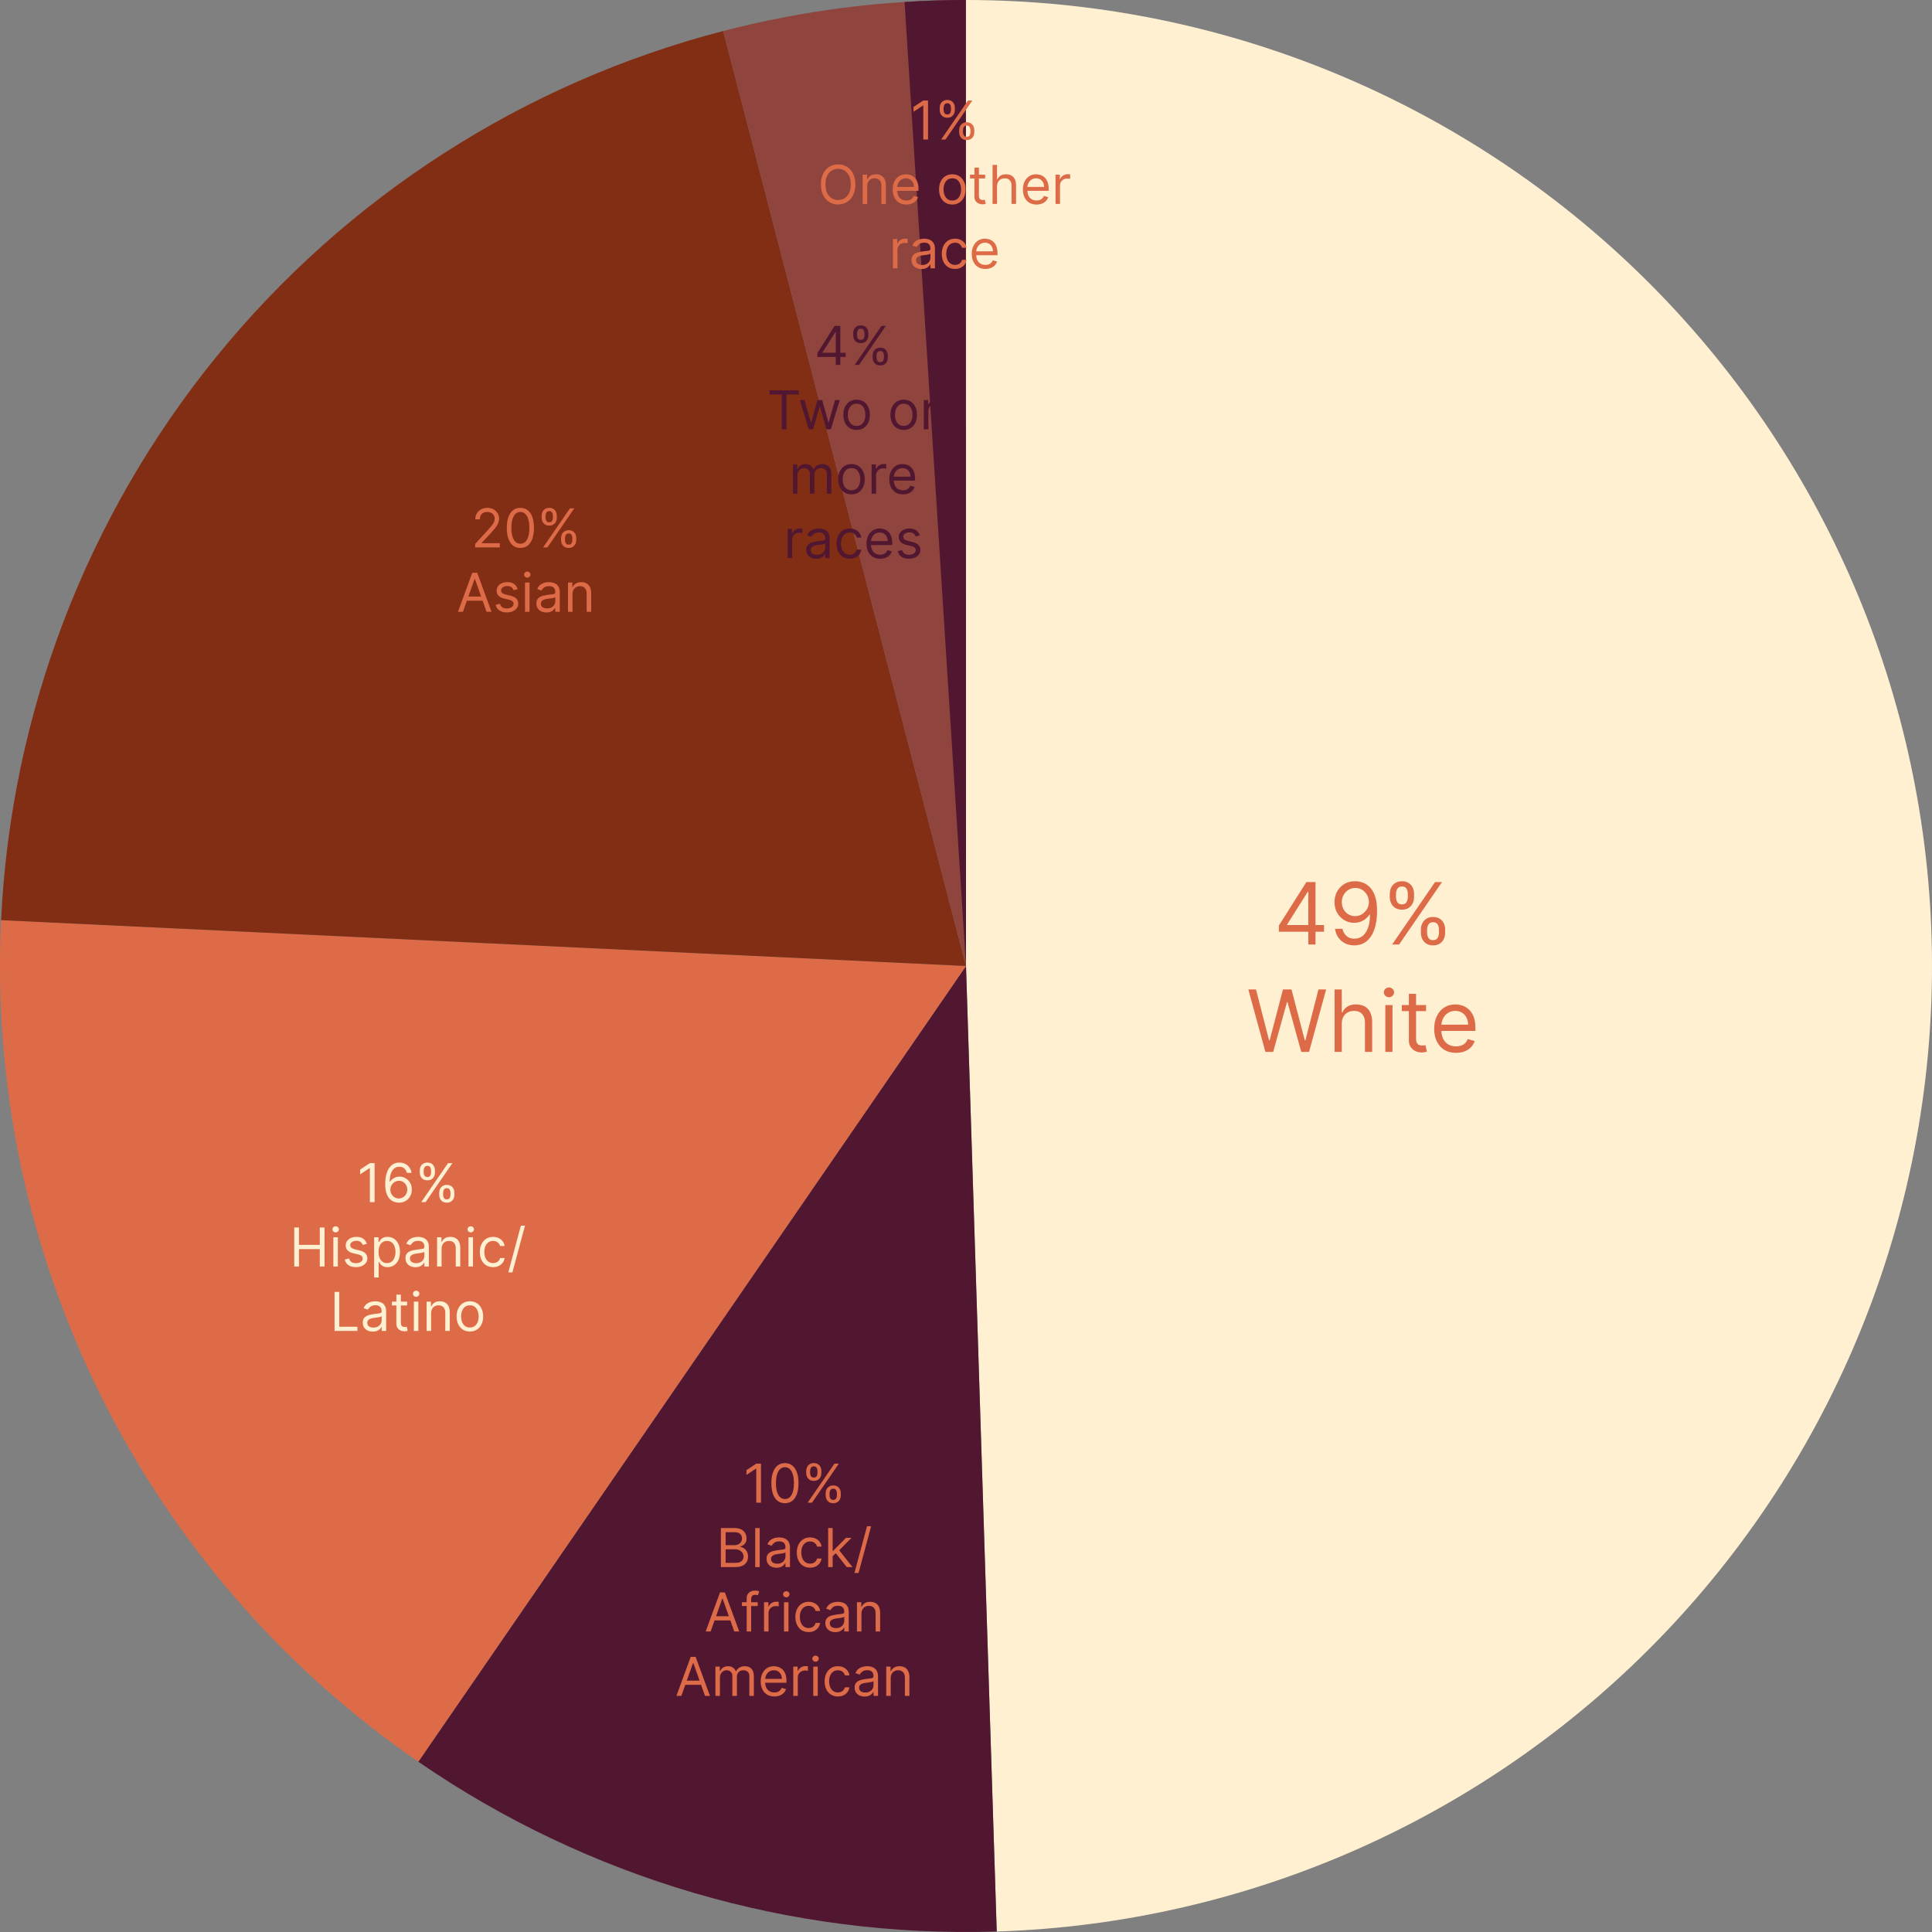 <svg width="180" height="180" viewBox="0 0 180 180" fill="none" xmlns="http://www.w3.org/2000/svg">
<rect x="0" y="0" width="180" height="180" fill="#808080" stroke="none"/>
<g clip-path="url(#clip0_38_44)">
<path d="M90 0C113.621 0 136.296 9.287 153.131 25.856C169.967 42.426 179.613 64.95 179.989 88.568C180.364 112.187 171.44 135.006 155.14 152.103C138.841 169.2 116.473 179.203 92.863 179.954L90 90V0Z" fill="#FFF0D1"/>
<path d="M92.863 179.954C73.672 180.565 54.789 175.023 38.972 164.136L90 90L92.863 179.954Z" fill="#511730"/>
<path d="M38.972 164.136C26.358 155.454 16.167 143.696 9.365 129.976C2.563 116.255 -0.625 101.026 0.101 85.73L90 90L38.972 164.136Z" fill="#DE6B48"/>
<path d="M0.101 85.73C1.012 66.55 8.033 48.165 20.138 33.261C32.243 18.356 48.797 7.714 67.382 2.888L90 90L0.101 85.73Z" fill="#822E15"/>
<path d="M67.382 2.888C74.763 0.972 82.358 0.001 89.984 0L90 90L67.382 2.888Z" fill="#8F443D"/>
<path d="M119.153 86.807V86.227L121.71 82.182H122.131V83.079H121.847L119.915 86.136V86.182H123.358V86.807H119.153ZM121.892 88V86.631V86.361V82.182H122.562V88H121.892ZM126.275 82.102C126.513 82.104 126.752 82.15 126.991 82.239C127.229 82.328 127.447 82.475 127.644 82.682C127.841 82.886 127.999 83.166 128.119 83.52C128.238 83.874 128.298 84.318 128.298 84.852C128.298 85.369 128.248 85.829 128.15 86.23C128.053 86.63 127.913 86.967 127.729 87.242C127.548 87.516 127.326 87.724 127.065 87.867C126.805 88.008 126.512 88.079 126.184 88.079C125.858 88.079 125.567 88.015 125.312 87.886C125.058 87.756 124.85 87.575 124.687 87.344C124.526 87.111 124.423 86.841 124.377 86.534H125.07C125.133 86.801 125.257 87.022 125.442 87.196C125.63 87.368 125.877 87.454 126.184 87.454C126.633 87.454 126.987 87.258 127.246 86.867C127.508 86.474 127.638 85.921 127.638 85.204H127.593C127.487 85.364 127.361 85.501 127.215 85.617C127.069 85.732 126.907 85.821 126.729 85.883C126.551 85.946 126.362 85.977 126.161 85.977C125.828 85.977 125.522 85.895 125.244 85.73C124.967 85.563 124.746 85.335 124.579 85.046C124.414 84.754 124.332 84.421 124.332 84.046C124.332 83.689 124.411 83.364 124.57 83.068C124.731 82.771 124.957 82.534 125.246 82.358C125.538 82.182 125.881 82.097 126.275 82.102ZM126.275 82.727C126.036 82.727 125.821 82.787 125.63 82.906C125.441 83.024 125.29 83.183 125.178 83.383C125.068 83.582 125.013 83.803 125.013 84.046C125.013 84.288 125.067 84.508 125.173 84.707C125.281 84.904 125.427 85.062 125.613 85.179C125.8 85.294 126.013 85.352 126.252 85.352C126.432 85.352 126.6 85.317 126.755 85.247C126.91 85.175 127.046 85.078 127.161 84.954C127.279 84.829 127.371 84.688 127.437 84.531C127.503 84.372 127.536 84.206 127.536 84.034C127.536 83.807 127.481 83.594 127.371 83.395C127.263 83.196 127.114 83.035 126.923 82.912C126.733 82.789 126.517 82.727 126.275 82.727ZM132.381 86.909V86.602C132.381 86.39 132.424 86.196 132.511 86.02C132.6 85.842 132.729 85.7 132.898 85.594C133.068 85.486 133.275 85.432 133.517 85.432C133.763 85.432 133.97 85.486 134.136 85.594C134.303 85.7 134.429 85.842 134.514 86.02C134.599 86.196 134.642 86.39 134.642 86.602V86.909C134.642 87.121 134.598 87.316 134.511 87.494C134.426 87.671 134.299 87.812 134.131 87.921C133.964 88.026 133.759 88.079 133.517 88.079C133.271 88.079 133.063 88.026 132.895 87.921C132.726 87.812 132.598 87.671 132.511 87.494C132.424 87.316 132.381 87.121 132.381 86.909ZM132.96 86.602V86.909C132.96 87.085 133.002 87.243 133.085 87.383C133.169 87.522 133.313 87.591 133.517 87.591C133.716 87.591 133.856 87.522 133.938 87.383C134.021 87.243 134.062 87.085 134.062 86.909V86.602C134.062 86.426 134.023 86.269 133.943 86.131C133.864 85.99 133.722 85.921 133.517 85.921C133.318 85.921 133.175 85.99 133.088 86.131C133.003 86.269 132.96 86.426 132.96 86.602ZM129.483 83.579V83.273C129.483 83.061 129.527 82.867 129.614 82.69C129.703 82.512 129.831 82.37 130 82.264C130.17 82.156 130.377 82.102 130.619 82.102C130.866 82.102 131.072 82.156 131.239 82.264C131.405 82.37 131.531 82.512 131.616 82.69C131.702 82.867 131.744 83.061 131.744 83.273V83.579C131.744 83.792 131.701 83.987 131.614 84.165C131.528 84.341 131.402 84.483 131.233 84.591C131.066 84.697 130.862 84.75 130.619 84.75C130.373 84.75 130.166 84.697 129.997 84.591C129.829 84.483 129.701 84.341 129.614 84.165C129.527 83.987 129.483 83.792 129.483 83.579ZM130.062 83.273V83.579C130.062 83.756 130.104 83.914 130.188 84.054C130.271 84.192 130.415 84.261 130.619 84.261C130.818 84.261 130.958 84.192 131.04 84.054C131.123 83.914 131.165 83.756 131.165 83.579V83.273C131.165 83.097 131.125 82.939 131.045 82.801C130.966 82.661 130.824 82.591 130.619 82.591C130.42 82.591 130.277 82.661 130.19 82.801C130.105 82.939 130.062 83.097 130.062 83.273ZM129.699 88L133.699 82.182H134.347L130.347 88H129.699ZM117.894 98L116.303 92.182H117.019L118.235 96.921H118.292L119.531 92.182H120.326L121.565 96.921H121.621L122.837 92.182H123.553L121.962 98H121.235L119.951 93.364H119.906L118.621 98H117.894ZM125.011 95.375V98H124.34V92.182H125.011V94.318H125.067C125.17 94.093 125.323 93.914 125.528 93.781C125.734 93.647 126.009 93.579 126.352 93.579C126.649 93.579 126.909 93.639 127.133 93.758C127.356 93.876 127.53 94.057 127.653 94.301C127.778 94.544 127.84 94.852 127.84 95.227V98H127.17V95.273C127.17 94.926 127.08 94.658 126.9 94.469C126.722 94.278 126.475 94.182 126.158 94.182C125.939 94.182 125.742 94.228 125.567 94.321C125.395 94.414 125.259 94.549 125.158 94.727C125.06 94.905 125.011 95.121 125.011 95.375ZM129.067 98V93.636H129.737V98H129.067ZM129.408 92.909C129.277 92.909 129.164 92.865 129.07 92.776C128.977 92.687 128.93 92.579 128.93 92.454C128.93 92.329 128.977 92.222 129.07 92.133C129.164 92.044 129.277 92 129.408 92C129.538 92 129.65 92.044 129.743 92.133C129.838 92.222 129.885 92.329 129.885 92.454C129.885 92.579 129.838 92.687 129.743 92.776C129.65 92.865 129.538 92.909 129.408 92.909ZM132.863 93.636V94.204H130.602V93.636H132.863ZM131.261 92.591H131.931V96.75C131.931 96.939 131.959 97.081 132.013 97.176C132.07 97.269 132.142 97.331 132.229 97.364C132.318 97.394 132.412 97.409 132.511 97.409C132.585 97.409 132.645 97.405 132.692 97.398C132.74 97.388 132.778 97.381 132.806 97.375L132.942 97.977C132.897 97.994 132.834 98.011 132.752 98.028C132.671 98.047 132.567 98.057 132.442 98.057C132.253 98.057 132.067 98.016 131.886 97.935C131.706 97.853 131.556 97.729 131.437 97.562C131.319 97.396 131.261 97.186 131.261 96.932V92.591ZM135.654 98.091C135.234 98.091 134.871 97.998 134.566 97.812C134.263 97.625 134.029 97.364 133.864 97.028C133.701 96.691 133.62 96.299 133.62 95.852C133.62 95.405 133.701 95.011 133.864 94.671C134.029 94.328 134.258 94.061 134.552 93.869C134.847 93.676 135.192 93.579 135.586 93.579C135.813 93.579 136.038 93.617 136.259 93.693C136.481 93.769 136.683 93.892 136.864 94.062C137.046 94.231 137.191 94.454 137.299 94.733C137.407 95.011 137.461 95.354 137.461 95.761V96.046H134.097V95.466H136.779C136.779 95.22 136.73 95 136.631 94.807C136.535 94.614 136.397 94.461 136.217 94.349C136.039 94.238 135.828 94.182 135.586 94.182C135.319 94.182 135.088 94.248 134.893 94.381C134.7 94.511 134.551 94.682 134.447 94.892C134.343 95.102 134.29 95.328 134.29 95.568V95.954C134.29 96.284 134.347 96.563 134.461 96.793C134.576 97.02 134.737 97.193 134.941 97.312C135.146 97.43 135.383 97.489 135.654 97.489C135.83 97.489 135.989 97.464 136.131 97.415C136.275 97.364 136.399 97.288 136.504 97.188C136.608 97.085 136.688 96.958 136.745 96.807L137.393 96.989C137.325 97.208 137.21 97.401 137.049 97.568C136.888 97.733 136.689 97.862 136.452 97.954C136.216 98.046 135.95 98.091 135.654 98.091Z" fill="#DE6B48"/>
<path d="M70.899 136.364V140H70.459V136.825H70.437L69.549 137.415V136.967L70.459 136.364H70.899ZM73.131 140.05C72.863 140.05 72.635 139.977 72.447 139.831C72.259 139.685 72.115 139.472 72.016 139.194C71.916 138.915 71.867 138.577 71.867 138.182C71.867 137.789 71.916 137.453 72.016 137.175C72.116 136.896 72.261 136.683 72.449 136.536C72.638 136.388 72.866 136.314 73.131 136.314C73.396 136.314 73.623 136.388 73.811 136.536C74 136.683 74.145 136.896 74.244 137.175C74.345 137.453 74.395 137.789 74.395 138.182C74.395 138.577 74.345 138.915 74.246 139.194C74.147 139.472 74.003 139.685 73.814 139.831C73.626 139.977 73.398 140.05 73.131 140.05ZM73.131 139.659C73.396 139.659 73.602 139.531 73.749 139.276C73.895 139.02 73.969 138.655 73.969 138.182C73.969 137.867 73.935 137.599 73.868 137.377C73.801 137.156 73.706 136.987 73.58 136.871C73.456 136.755 73.306 136.697 73.131 136.697C72.868 136.697 72.663 136.827 72.515 137.086C72.367 137.344 72.293 137.71 72.293 138.182C72.293 138.497 72.326 138.764 72.392 138.984C72.459 139.205 72.554 139.372 72.678 139.487C72.804 139.602 72.954 139.659 73.131 139.659ZM76.924 139.318V139.126C76.924 138.994 76.951 138.873 77.005 138.762C77.061 138.651 77.141 138.562 77.247 138.496C77.353 138.429 77.482 138.395 77.634 138.395C77.788 138.395 77.917 138.429 78.021 138.496C78.125 138.562 78.204 138.651 78.257 138.762C78.31 138.873 78.337 138.994 78.337 139.126V139.318C78.337 139.451 78.31 139.573 78.255 139.684C78.202 139.794 78.123 139.883 78.017 139.95C77.913 140.017 77.785 140.05 77.634 140.05C77.48 140.05 77.35 140.017 77.245 139.95C77.139 139.883 77.06 139.794 77.005 139.684C76.951 139.573 76.924 139.451 76.924 139.318ZM77.286 139.126V139.318C77.286 139.428 77.312 139.527 77.364 139.615C77.416 139.701 77.506 139.744 77.634 139.744C77.758 139.744 77.846 139.701 77.897 139.615C77.949 139.527 77.975 139.428 77.975 139.318V139.126C77.975 139.016 77.95 138.918 77.9 138.832C77.85 138.744 77.761 138.7 77.634 138.7C77.509 138.7 77.42 138.744 77.366 138.832C77.312 138.918 77.286 139.016 77.286 139.126ZM75.112 137.237V137.045C75.112 136.913 75.14 136.792 75.194 136.681C75.25 136.57 75.33 136.481 75.436 136.415C75.542 136.348 75.671 136.314 75.823 136.314C75.977 136.314 76.106 136.348 76.21 136.415C76.314 136.481 76.393 136.57 76.446 136.681C76.499 136.792 76.526 136.913 76.526 137.045V137.237C76.526 137.37 76.499 137.492 76.444 137.603C76.391 137.713 76.311 137.802 76.206 137.869C76.102 137.936 75.974 137.969 75.823 137.969C75.669 137.969 75.539 137.936 75.434 137.869C75.328 137.802 75.249 137.713 75.194 137.603C75.14 137.492 75.112 137.37 75.112 137.237ZM75.475 137.045V137.237C75.475 137.347 75.501 137.446 75.553 137.534C75.605 137.62 75.695 137.663 75.823 137.663C75.947 137.663 76.034 137.62 76.085 137.534C76.138 137.446 76.163 137.347 76.163 137.237V137.045C76.163 136.935 76.139 136.837 76.089 136.751C76.039 136.663 75.951 136.619 75.823 136.619C75.698 136.619 75.609 136.663 75.555 136.751C75.501 136.837 75.475 136.935 75.475 137.045ZM75.247 140L77.747 136.364H78.152L75.652 140H75.247ZM67.165 146V142.364H68.436C68.69 142.364 68.898 142.407 69.063 142.495C69.228 142.581 69.35 142.698 69.431 142.845C69.511 142.99 69.551 143.152 69.551 143.33C69.551 143.486 69.523 143.615 69.468 143.717C69.413 143.818 69.341 143.899 69.251 143.958C69.162 144.017 69.066 144.061 68.962 144.089V144.125C69.073 144.132 69.185 144.171 69.297 144.242C69.41 144.313 69.504 144.415 69.58 144.548C69.656 144.68 69.693 144.842 69.693 145.034C69.693 145.216 69.652 145.38 69.569 145.526C69.486 145.672 69.355 145.787 69.177 145.872C68.998 145.957 68.765 146 68.479 146H67.165ZM67.605 145.609H68.479C68.766 145.609 68.971 145.554 69.091 145.442C69.213 145.33 69.274 145.194 69.274 145.034C69.274 144.911 69.243 144.797 69.18 144.693C69.118 144.588 69.028 144.504 68.912 144.441C68.796 144.377 68.659 144.345 68.5 144.345H67.605V145.609ZM67.605 143.962H68.422C68.555 143.962 68.674 143.936 68.781 143.884C68.888 143.831 68.974 143.758 69.036 143.663C69.1 143.569 69.132 143.457 69.132 143.33C69.132 143.17 69.077 143.034 68.965 142.923C68.854 142.81 68.678 142.754 68.436 142.754H67.605V143.962ZM70.779 142.364V146H70.36V142.364H70.779ZM72.349 146.064C72.176 146.064 72.019 146.031 71.879 145.966C71.738 145.9 71.626 145.805 71.543 145.68C71.46 145.555 71.419 145.403 71.419 145.226C71.419 145.07 71.45 144.943 71.511 144.846C71.573 144.748 71.655 144.671 71.758 144.615C71.861 144.559 71.975 144.518 72.099 144.491C72.224 144.462 72.35 144.44 72.477 144.423C72.643 144.402 72.777 144.386 72.88 144.375C72.984 144.364 73.06 144.344 73.107 144.317C73.156 144.29 73.18 144.242 73.18 144.175V144.161C73.18 143.985 73.132 143.849 73.036 143.752C72.942 143.655 72.798 143.607 72.605 143.607C72.405 143.607 72.248 143.65 72.134 143.738C72.021 143.826 71.941 143.919 71.895 144.018L71.497 143.876C71.568 143.711 71.663 143.582 71.781 143.489C71.9 143.396 72.031 143.331 72.172 143.294C72.314 143.256 72.453 143.237 72.591 143.237C72.678 143.237 72.779 143.248 72.892 143.269C73.007 143.289 73.118 143.331 73.225 143.395C73.332 143.459 73.422 143.556 73.493 143.685C73.564 143.814 73.599 143.987 73.599 144.203V146H73.18V145.631H73.159C73.13 145.69 73.083 145.753 73.017 145.821C72.951 145.888 72.862 145.946 72.752 145.993C72.642 146.04 72.508 146.064 72.349 146.064ZM72.413 145.688C72.579 145.688 72.719 145.655 72.832 145.59C72.947 145.525 73.033 145.441 73.091 145.338C73.15 145.235 73.18 145.126 73.18 145.013V144.629C73.162 144.651 73.123 144.67 73.063 144.688C73.004 144.704 72.935 144.719 72.857 144.732C72.78 144.744 72.705 144.755 72.632 144.764C72.559 144.772 72.501 144.78 72.456 144.786C72.347 144.8 72.245 144.823 72.15 144.855C72.057 144.886 71.981 144.932 71.923 144.995C71.866 145.057 71.838 145.141 71.838 145.247C71.838 145.393 71.892 145.503 71.999 145.577C72.108 145.651 72.246 145.688 72.413 145.688ZM75.472 146.057C75.216 146.057 74.996 145.996 74.811 145.876C74.627 145.755 74.485 145.589 74.385 145.377C74.286 145.165 74.236 144.923 74.236 144.651C74.236 144.374 74.287 144.129 74.389 143.917C74.492 143.704 74.635 143.538 74.819 143.418C75.003 143.298 75.219 143.237 75.465 143.237C75.657 143.237 75.829 143.273 75.983 143.344C76.137 143.415 76.263 143.514 76.362 143.642C76.46 143.77 76.521 143.919 76.544 144.089H76.125C76.093 143.965 76.022 143.855 75.912 143.759C75.803 143.662 75.657 143.614 75.472 143.614C75.309 143.614 75.165 143.656 75.042 143.741C74.92 143.826 74.825 143.944 74.756 144.098C74.689 144.251 74.655 144.43 74.655 144.636C74.655 144.847 74.688 145.031 74.755 145.187C74.822 145.343 74.917 145.464 75.039 145.551C75.162 145.637 75.306 145.68 75.472 145.68C75.581 145.68 75.68 145.661 75.769 145.624C75.857 145.586 75.932 145.531 75.994 145.46C76.055 145.389 76.099 145.304 76.125 145.205H76.544C76.521 145.366 76.462 145.511 76.369 145.64C76.276 145.767 76.154 145.869 76.001 145.945C75.85 146.02 75.673 146.057 75.472 146.057ZM77.548 145.006L77.54 144.487H77.626L78.819 143.273H79.337L78.066 144.558H78.031L77.548 145.006ZM77.157 146V142.364H77.576V146H77.157ZM78.89 146L77.825 144.651L78.123 144.359L79.423 146H78.89ZM81.162 142.193L79.99 146.547H79.607L80.779 142.193H81.162ZM66.208 152H65.746L67.082 148.364H67.536L68.871 152H68.41L67.323 148.939H67.295L66.208 152ZM66.379 150.58H68.239V150.97H66.379V150.58ZM70.596 149.273V149.628H69.125V149.273H70.596ZM69.566 152V148.896C69.566 148.74 69.602 148.61 69.676 148.506C69.749 148.402 69.844 148.323 69.962 148.271C70.079 148.219 70.203 148.193 70.333 148.193C70.436 148.193 70.52 148.201 70.585 148.218C70.65 148.235 70.699 148.25 70.731 148.264L70.61 148.626C70.588 148.619 70.559 148.61 70.521 148.6C70.484 148.589 70.436 148.584 70.375 148.584C70.237 148.584 70.137 148.619 70.075 148.689C70.015 148.758 69.985 148.861 69.985 148.996V152H69.566ZM71.183 152V149.273H71.588V149.685H71.616C71.666 149.55 71.756 149.44 71.886 149.356C72.016 149.272 72.163 149.23 72.326 149.23C72.357 149.23 72.396 149.231 72.442 149.232C72.488 149.233 72.523 149.235 72.546 149.237V149.663C72.532 149.66 72.5 149.654 72.449 149.647C72.399 149.639 72.346 149.635 72.291 149.635C72.158 149.635 72.04 149.663 71.936 149.718C71.833 149.773 71.751 149.849 71.691 149.946C71.632 150.042 71.602 150.151 71.602 150.274V152H71.183ZM73.043 152V149.273H73.462V152H73.043ZM73.256 148.818C73.175 148.818 73.104 148.79 73.045 148.735C72.987 148.679 72.958 148.612 72.958 148.534C72.958 148.456 72.987 148.389 73.045 148.333C73.104 148.278 73.175 148.25 73.256 148.25C73.338 148.25 73.408 148.278 73.466 148.333C73.525 148.389 73.555 148.456 73.555 148.534C73.555 148.612 73.525 148.679 73.466 148.735C73.408 148.79 73.338 148.818 73.256 148.818ZM75.338 152.057C75.082 152.057 74.862 151.996 74.677 151.876C74.493 151.755 74.35 151.589 74.251 151.377C74.152 151.165 74.102 150.923 74.102 150.651C74.102 150.374 74.153 150.129 74.255 149.917C74.358 149.704 74.501 149.538 74.684 149.418C74.869 149.298 75.084 149.237 75.331 149.237C75.522 149.237 75.695 149.273 75.849 149.344C76.003 149.415 76.129 149.514 76.227 149.642C76.326 149.77 76.386 149.919 76.41 150.089H75.991C75.959 149.965 75.888 149.855 75.778 149.759C75.669 149.662 75.522 149.614 75.338 149.614C75.174 149.614 75.031 149.656 74.908 149.741C74.786 149.826 74.691 149.944 74.622 150.098C74.555 150.251 74.521 150.43 74.521 150.636C74.521 150.847 74.554 151.031 74.62 151.187C74.688 151.343 74.782 151.464 74.904 151.551C75.028 151.637 75.172 151.68 75.338 151.68C75.447 151.68 75.545 151.661 75.634 151.624C75.723 151.586 75.798 151.531 75.86 151.46C75.921 151.389 75.965 151.304 75.991 151.205H76.41C76.386 151.366 76.328 151.511 76.234 151.64C76.142 151.767 76.019 151.869 75.867 151.945C75.715 152.02 75.539 152.057 75.338 152.057ZM77.825 152.064C77.652 152.064 77.496 152.031 77.355 151.966C77.214 151.9 77.102 151.805 77.019 151.68C76.936 151.555 76.895 151.403 76.895 151.226C76.895 151.07 76.926 150.943 76.987 150.846C77.049 150.748 77.131 150.671 77.234 150.615C77.337 150.559 77.451 150.518 77.575 150.491C77.7 150.462 77.826 150.44 77.953 150.423C78.119 150.402 78.253 150.386 78.356 150.375C78.46 150.364 78.536 150.344 78.583 150.317C78.632 150.29 78.656 150.242 78.656 150.175V150.161C78.656 149.985 78.608 149.849 78.512 149.752C78.418 149.655 78.274 149.607 78.081 149.607C77.881 149.607 77.724 149.65 77.61 149.738C77.497 149.826 77.417 149.919 77.371 150.018L76.973 149.876C77.044 149.711 77.139 149.582 77.257 149.489C77.377 149.396 77.507 149.331 77.648 149.294C77.79 149.256 77.929 149.237 78.067 149.237C78.154 149.237 78.255 149.248 78.369 149.269C78.483 149.289 78.594 149.331 78.701 149.395C78.808 149.459 78.898 149.556 78.969 149.685C79.04 149.814 79.075 149.987 79.075 150.203V152H78.656V151.631H78.635C78.606 151.69 78.559 151.753 78.493 151.821C78.427 151.888 78.338 151.946 78.228 151.993C78.118 152.04 77.984 152.064 77.825 152.064ZM77.889 151.688C78.055 151.688 78.195 151.655 78.308 151.59C78.423 151.525 78.509 151.441 78.567 151.338C78.627 151.235 78.656 151.126 78.656 151.013V150.629C78.638 150.651 78.599 150.67 78.539 150.688C78.48 150.704 78.411 150.719 78.333 150.732C78.256 150.744 78.181 150.755 78.108 150.764C78.035 150.772 77.977 150.78 77.932 150.786C77.823 150.8 77.721 150.823 77.626 150.855C77.533 150.886 77.457 150.932 77.399 150.995C77.342 151.057 77.314 151.141 77.314 151.247C77.314 151.393 77.368 151.503 77.475 151.577C77.584 151.651 77.722 151.688 77.889 151.688ZM80.259 150.359V152H79.84V149.273H80.245V149.699H80.28C80.344 149.56 80.441 149.449 80.572 149.365C80.702 149.28 80.87 149.237 81.076 149.237C81.26 149.237 81.422 149.275 81.561 149.351C81.699 149.425 81.807 149.539 81.884 149.692C81.961 149.843 81.999 150.035 81.999 150.267V152H81.58V150.295C81.58 150.081 81.525 149.914 81.413 149.795C81.302 149.674 81.149 149.614 80.955 149.614C80.821 149.614 80.702 149.643 80.597 149.701C80.492 149.759 80.41 149.843 80.35 149.955C80.289 150.066 80.259 150.201 80.259 150.359ZM63.481 158H63.019L64.355 154.364H64.809L66.144 158H65.683L64.596 154.939H64.568L63.481 158ZM63.651 156.58H65.512V156.97H63.651V156.58ZM66.654 158V155.273H67.059V155.699H67.094C67.151 155.553 67.243 155.44 67.37 155.36C67.496 155.278 67.648 155.237 67.826 155.237C68.006 155.237 68.156 155.278 68.275 155.36C68.396 155.44 68.49 155.553 68.557 155.699H68.586C68.656 155.558 68.76 155.446 68.9 155.363C69.04 155.279 69.207 155.237 69.403 155.237C69.647 155.237 69.846 155.314 70.001 155.466C70.156 155.618 70.234 155.854 70.234 156.175V158H69.814V156.175C69.814 155.973 69.76 155.83 69.649 155.743C69.539 155.657 69.41 155.614 69.261 155.614C69.069 155.614 68.92 155.672 68.815 155.788C68.71 155.902 68.657 156.048 68.657 156.224V158H68.231V156.132C68.231 155.977 68.18 155.852 68.08 155.757C67.979 155.662 67.85 155.614 67.691 155.614C67.582 155.614 67.48 155.643 67.386 155.701C67.292 155.759 67.216 155.839 67.158 155.942C67.102 156.044 67.073 156.162 67.073 156.295V158H66.654ZM72.143 158.057C71.88 158.057 71.654 157.999 71.463 157.883C71.274 157.766 71.128 157.602 71.025 157.393C70.923 157.182 70.872 156.937 70.872 156.658C70.872 156.378 70.923 156.132 71.025 155.919C71.128 155.705 71.271 155.538 71.454 155.418C71.639 155.298 71.854 155.237 72.101 155.237C72.243 155.237 72.383 155.261 72.521 155.308C72.66 155.356 72.786 155.433 72.9 155.539C73.013 155.644 73.104 155.784 73.171 155.958C73.239 156.132 73.272 156.346 73.272 156.601V156.778H71.17V156.416H72.846C72.846 156.262 72.816 156.125 72.754 156.004C72.694 155.884 72.607 155.788 72.495 155.718C72.383 155.649 72.252 155.614 72.101 155.614C71.934 155.614 71.789 155.655 71.667 155.738C71.547 155.82 71.454 155.926 71.389 156.058C71.323 156.189 71.291 156.33 71.291 156.48V156.722C71.291 156.928 71.326 157.102 71.397 157.245C71.47 157.387 71.57 157.496 71.698 157.57C71.825 157.644 71.974 157.68 72.143 157.68C72.253 157.68 72.353 157.665 72.442 157.634C72.531 157.602 72.609 157.555 72.674 157.492C72.739 157.428 72.79 157.349 72.825 157.254L73.23 157.368C73.187 157.505 73.116 157.626 73.015 157.73C72.914 157.833 72.79 157.914 72.642 157.972C72.494 158.028 72.328 158.057 72.143 158.057ZM73.91 158V155.273H74.315V155.685H74.343C74.393 155.55 74.483 155.44 74.613 155.356C74.743 155.272 74.89 155.23 75.053 155.23C75.084 155.23 75.123 155.231 75.169 155.232C75.215 155.233 75.25 155.235 75.273 155.237V155.663C75.259 155.66 75.227 155.654 75.176 155.647C75.126 155.639 75.073 155.635 75.018 155.635C74.885 155.635 74.767 155.663 74.663 155.718C74.56 155.773 74.478 155.849 74.418 155.946C74.359 156.042 74.329 156.151 74.329 156.274V158H73.91ZM75.77 158V155.273H76.189V158H75.77ZM75.983 154.818C75.902 154.818 75.831 154.79 75.772 154.735C75.714 154.679 75.685 154.612 75.685 154.534C75.685 154.456 75.714 154.389 75.772 154.333C75.831 154.278 75.902 154.25 75.983 154.25C76.065 154.25 76.135 154.278 76.193 154.333C76.252 154.389 76.282 154.456 76.282 154.534C76.282 154.612 76.252 154.679 76.193 154.735C76.135 154.79 76.065 154.818 75.983 154.818ZM78.065 158.057C77.809 158.057 77.589 157.996 77.404 157.876C77.219 157.755 77.078 157.589 76.978 157.377C76.879 157.165 76.829 156.923 76.829 156.651C76.829 156.374 76.88 156.129 76.982 155.917C77.085 155.704 77.228 155.538 77.411 155.418C77.596 155.298 77.811 155.237 78.058 155.237C78.249 155.237 78.422 155.273 78.576 155.344C78.73 155.415 78.856 155.514 78.954 155.642C79.052 155.77 79.114 155.919 79.137 156.089H78.718C78.686 155.965 78.615 155.855 78.505 155.759C78.396 155.662 78.249 155.614 78.065 155.614C77.901 155.614 77.758 155.656 77.635 155.741C77.513 155.826 77.418 155.944 77.349 156.098C77.282 156.251 77.248 156.43 77.248 156.636C77.248 156.847 77.281 157.031 77.347 157.187C77.415 157.343 77.51 157.464 77.632 157.551C77.755 157.637 77.899 157.68 78.065 157.68C78.174 157.68 78.272 157.661 78.361 157.624C78.45 157.586 78.525 157.531 78.587 157.46C78.648 157.389 78.692 157.304 78.718 157.205H79.137C79.114 157.366 79.055 157.511 78.961 157.64C78.869 157.767 78.746 157.869 78.594 157.945C78.442 158.02 78.266 158.057 78.065 158.057ZM80.552 158.064C80.379 158.064 80.223 158.031 80.082 157.966C79.941 157.9 79.829 157.805 79.746 157.68C79.663 157.555 79.622 157.403 79.622 157.226C79.622 157.07 79.653 156.943 79.714 156.846C79.776 156.748 79.858 156.671 79.961 156.615C80.064 156.559 80.178 156.518 80.302 156.491C80.427 156.462 80.553 156.44 80.68 156.423C80.846 156.402 80.98 156.386 81.083 156.375C81.187 156.364 81.263 156.344 81.311 156.317C81.359 156.29 81.383 156.242 81.383 156.175V156.161C81.383 155.985 81.335 155.849 81.239 155.752C81.145 155.655 81.001 155.607 80.808 155.607C80.608 155.607 80.451 155.65 80.337 155.738C80.224 155.826 80.144 155.919 80.098 156.018L79.7 155.876C79.771 155.711 79.866 155.582 79.984 155.489C80.104 155.396 80.234 155.331 80.375 155.294C80.517 155.256 80.656 155.237 80.794 155.237C80.881 155.237 80.982 155.248 81.096 155.269C81.21 155.289 81.321 155.331 81.428 155.395C81.535 155.459 81.625 155.556 81.696 155.685C81.767 155.814 81.802 155.987 81.802 156.203V158H81.383V157.631H81.362C81.334 157.69 81.286 157.753 81.22 157.821C81.154 157.888 81.065 157.946 80.955 157.993C80.845 158.04 80.711 158.064 80.552 158.064ZM80.616 157.688C80.782 157.688 80.922 157.655 81.035 157.59C81.15 157.525 81.237 157.441 81.294 157.338C81.354 157.235 81.383 157.126 81.383 157.013V156.629C81.365 156.651 81.326 156.67 81.266 156.688C81.207 156.704 81.138 156.719 81.06 156.732C80.983 156.744 80.908 156.755 80.835 156.764C80.762 156.772 80.704 156.78 80.659 156.786C80.55 156.8 80.448 156.823 80.353 156.855C80.26 156.886 80.184 156.932 80.126 156.995C80.069 157.057 80.041 157.141 80.041 157.247C80.041 157.393 80.095 157.503 80.203 157.577C80.311 157.651 80.449 157.688 80.616 157.688ZM82.986 156.359V158H82.567V155.273H82.972V155.699H83.007C83.071 155.56 83.168 155.449 83.299 155.365C83.429 155.28 83.597 155.237 83.803 155.237C83.988 155.237 84.149 155.275 84.288 155.351C84.426 155.425 84.534 155.539 84.611 155.692C84.688 155.843 84.726 156.035 84.726 156.267V158H84.307V156.295C84.307 156.081 84.251 155.914 84.14 155.795C84.029 155.674 83.876 155.614 83.682 155.614C83.548 155.614 83.429 155.643 83.323 155.701C83.219 155.759 83.137 155.843 83.077 155.955C83.016 156.066 82.986 156.201 82.986 156.359Z" fill="#DE6B48"/>
<path d="M34.901 108.364V112H34.461V108.825H34.44L33.552 109.415V108.967L34.461 108.364H34.901ZM37.155 112.05C37.005 112.047 36.856 112.019 36.707 111.964C36.558 111.91 36.422 111.818 36.299 111.689C36.176 111.559 36.077 111.383 36.002 111.162C35.928 110.939 35.89 110.66 35.89 110.324C35.89 110.002 35.921 109.717 35.981 109.468C36.041 109.218 36.129 109.008 36.244 108.838C36.359 108.666 36.497 108.536 36.659 108.447C36.823 108.358 37.007 108.314 37.211 108.314C37.415 108.314 37.596 108.355 37.755 108.436C37.915 108.517 38.045 108.629 38.145 108.774C38.246 108.918 38.311 109.085 38.341 109.273H37.907C37.867 109.109 37.789 108.974 37.673 108.866C37.557 108.758 37.403 108.705 37.211 108.705C36.93 108.705 36.708 108.827 36.546 109.072C36.385 109.317 36.303 109.661 36.302 110.104H36.331C36.397 110.003 36.476 109.917 36.567 109.846C36.659 109.774 36.761 109.718 36.872 109.679C36.984 109.64 37.101 109.621 37.226 109.621C37.434 109.621 37.624 109.673 37.797 109.777C37.97 109.88 38.109 110.023 38.213 110.205C38.317 110.386 38.369 110.594 38.369 110.828C38.369 111.053 38.319 111.259 38.218 111.446C38.118 111.632 37.976 111.78 37.794 111.89C37.613 111.999 37.4 112.052 37.155 112.05ZM37.155 111.659C37.304 111.659 37.438 111.622 37.556 111.547C37.675 111.473 37.77 111.373 37.838 111.247C37.908 111.122 37.943 110.982 37.943 110.828C37.943 110.678 37.909 110.541 37.842 110.418C37.776 110.294 37.684 110.195 37.566 110.121C37.45 110.048 37.318 110.011 37.169 110.011C37.056 110.011 36.952 110.034 36.855 110.079C36.758 110.123 36.672 110.183 36.599 110.26C36.527 110.337 36.47 110.425 36.428 110.525C36.387 110.623 36.366 110.726 36.366 110.835C36.366 110.98 36.4 111.115 36.468 111.24C36.536 111.366 36.63 111.467 36.748 111.544C36.868 111.621 37.003 111.659 37.155 111.659ZM40.921 111.318V111.126C40.921 110.994 40.948 110.873 41.003 110.762C41.058 110.651 41.139 110.562 41.244 110.496C41.351 110.429 41.48 110.395 41.631 110.395C41.785 110.395 41.914 110.429 42.018 110.496C42.123 110.562 42.201 110.651 42.255 110.762C42.308 110.873 42.334 110.994 42.334 111.126V111.318C42.334 111.451 42.307 111.573 42.253 111.684C42.199 111.794 42.12 111.883 42.015 111.95C41.911 112.017 41.783 112.05 41.631 112.05C41.477 112.05 41.348 112.017 41.242 111.95C41.137 111.883 41.057 111.794 41.003 111.684C40.948 111.573 40.921 111.451 40.921 111.318ZM41.283 111.126V111.318C41.283 111.428 41.309 111.527 41.361 111.615C41.413 111.701 41.503 111.744 41.631 111.744C41.755 111.744 41.843 111.701 41.894 111.615C41.946 111.527 41.972 111.428 41.972 111.318V111.126C41.972 111.016 41.947 110.918 41.898 110.832C41.848 110.744 41.759 110.7 41.631 110.7C41.507 110.7 41.418 110.744 41.363 110.832C41.31 110.918 41.283 111.016 41.283 111.126ZM39.11 109.237V109.045C39.11 108.913 39.137 108.792 39.192 108.681C39.247 108.57 39.328 108.481 39.433 108.415C39.54 108.348 39.669 108.314 39.82 108.314C39.974 108.314 40.103 108.348 40.207 108.415C40.311 108.481 40.39 108.57 40.443 108.681C40.497 108.792 40.523 108.913 40.523 109.045V109.237C40.523 109.37 40.496 109.492 40.442 109.603C40.388 109.713 40.309 109.802 40.204 109.869C40.099 109.936 39.972 109.969 39.82 109.969C39.666 109.969 39.537 109.936 39.431 109.869C39.326 109.802 39.246 109.713 39.192 109.603C39.137 109.492 39.11 109.37 39.11 109.237ZM39.472 109.045V109.237C39.472 109.347 39.498 109.446 39.55 109.534C39.602 109.62 39.692 109.663 39.82 109.663C39.944 109.663 40.032 109.62 40.083 109.534C40.135 109.446 40.161 109.347 40.161 109.237V109.045C40.161 108.935 40.136 108.837 40.087 108.751C40.037 108.663 39.948 108.619 39.82 108.619C39.696 108.619 39.606 108.663 39.552 108.751C39.499 108.837 39.472 108.935 39.472 109.045ZM39.245 112L41.745 108.364H42.15L39.65 112H39.245ZM27.415 118V114.364H27.855V115.983H29.794V114.364H30.235V118H29.794V116.374H27.855V118H27.415ZM31.059 118V115.273H31.478V118H31.059ZM31.272 114.818C31.191 114.818 31.12 114.79 31.061 114.735C31.003 114.679 30.974 114.612 30.974 114.534C30.974 114.456 31.003 114.389 31.061 114.333C31.12 114.278 31.191 114.25 31.272 114.25C31.354 114.25 31.424 114.278 31.482 114.333C31.541 114.389 31.571 114.456 31.571 114.534C31.571 114.612 31.541 114.679 31.482 114.735C31.424 114.79 31.354 114.818 31.272 114.818ZM34.178 115.884L33.801 115.99C33.778 115.927 33.743 115.866 33.697 115.807C33.651 115.747 33.59 115.697 33.512 115.658C33.434 115.619 33.334 115.599 33.212 115.599C33.045 115.599 32.906 115.638 32.794 115.715C32.684 115.791 32.629 115.887 32.629 116.004C32.629 116.108 32.667 116.191 32.743 116.251C32.819 116.311 32.937 116.362 33.098 116.402L33.503 116.501C33.747 116.561 33.928 116.651 34.048 116.773C34.168 116.894 34.227 117.049 34.227 117.24C34.227 117.396 34.182 117.536 34.092 117.659C34.004 117.782 33.879 117.879 33.719 117.95C33.56 118.021 33.374 118.057 33.162 118.057C32.884 118.057 32.654 117.996 32.471 117.876C32.289 117.755 32.174 117.579 32.125 117.347L32.523 117.247C32.561 117.394 32.632 117.504 32.738 117.577C32.844 117.651 32.983 117.688 33.155 117.688C33.35 117.688 33.505 117.646 33.62 117.563C33.736 117.479 33.794 117.379 33.794 117.261C33.794 117.167 33.761 117.087 33.695 117.023C33.628 116.958 33.527 116.91 33.389 116.878L32.935 116.771C32.685 116.712 32.502 116.62 32.384 116.496C32.268 116.371 32.21 116.214 32.21 116.026C32.21 115.872 32.254 115.736 32.34 115.617C32.428 115.499 32.547 115.406 32.697 115.338C32.848 115.271 33.02 115.237 33.212 115.237C33.482 115.237 33.694 115.296 33.847 115.415C34.002 115.533 34.112 115.689 34.178 115.884ZM34.858 119.023V115.273H35.263V115.706H35.313C35.343 115.659 35.386 115.598 35.441 115.525C35.496 115.45 35.575 115.384 35.678 115.326C35.783 115.267 35.923 115.237 36.101 115.237C36.331 115.237 36.533 115.295 36.708 115.409C36.883 115.524 37.02 115.687 37.118 115.898C37.217 116.108 37.266 116.357 37.266 116.643C37.266 116.932 37.217 117.183 37.118 117.395C37.02 117.605 36.884 117.769 36.71 117.885C36.536 117.999 36.335 118.057 36.108 118.057C35.933 118.057 35.793 118.028 35.687 117.97C35.582 117.911 35.501 117.844 35.444 117.769C35.387 117.693 35.343 117.631 35.313 117.581H35.277V119.023H34.858ZM35.27 116.636C35.27 116.842 35.3 117.024 35.361 117.181C35.421 117.338 35.509 117.46 35.625 117.549C35.741 117.637 35.883 117.68 36.051 117.68C36.227 117.68 36.373 117.634 36.49 117.542C36.608 117.448 36.697 117.323 36.756 117.165C36.817 117.007 36.847 116.83 36.847 116.636C36.847 116.445 36.817 116.272 36.758 116.118C36.7 115.963 36.612 115.84 36.493 115.75C36.376 115.659 36.229 115.614 36.051 115.614C35.881 115.614 35.738 115.657 35.622 115.743C35.506 115.828 35.418 115.948 35.359 116.102C35.3 116.255 35.27 116.433 35.27 116.636ZM38.708 118.064C38.535 118.064 38.378 118.031 38.237 117.966C38.096 117.9 37.984 117.805 37.901 117.68C37.819 117.555 37.777 117.403 37.777 117.226C37.777 117.07 37.808 116.943 37.87 116.846C37.931 116.748 38.013 116.671 38.116 116.615C38.219 116.559 38.333 116.518 38.457 116.491C38.583 116.462 38.709 116.44 38.835 116.423C39.001 116.402 39.136 116.386 39.239 116.375C39.343 116.364 39.418 116.344 39.466 116.317C39.514 116.29 39.538 116.242 39.538 116.175V116.161C39.538 115.985 39.491 115.849 39.395 115.752C39.3 115.655 39.156 115.607 38.963 115.607C38.763 115.607 38.606 115.65 38.493 115.738C38.379 115.826 38.299 115.919 38.253 116.018L37.855 115.876C37.926 115.711 38.021 115.582 38.139 115.489C38.259 115.396 38.389 115.331 38.53 115.294C38.672 115.256 38.812 115.237 38.949 115.237C39.037 115.237 39.137 115.248 39.251 115.269C39.366 115.289 39.476 115.331 39.583 115.395C39.691 115.459 39.78 115.556 39.851 115.685C39.922 115.814 39.958 115.987 39.958 116.203V118H39.538V117.631H39.517C39.489 117.69 39.441 117.753 39.375 117.821C39.309 117.888 39.221 117.946 39.111 117.993C39.001 118.04 38.866 118.064 38.708 118.064ZM38.772 117.688C38.937 117.688 39.077 117.655 39.191 117.59C39.305 117.525 39.392 117.441 39.45 117.338C39.509 117.235 39.538 117.126 39.538 117.013V116.629C39.521 116.651 39.482 116.67 39.421 116.688C39.362 116.704 39.294 116.719 39.215 116.732C39.138 116.744 39.063 116.755 38.99 116.764C38.918 116.772 38.859 116.78 38.814 116.786C38.705 116.8 38.603 116.823 38.509 116.855C38.415 116.886 38.339 116.932 38.281 116.995C38.225 117.057 38.196 117.141 38.196 117.247C38.196 117.393 38.25 117.503 38.358 117.577C38.467 117.651 38.605 117.688 38.772 117.688ZM41.141 116.359V118H40.722V115.273H41.127V115.699H41.163C41.227 115.56 41.324 115.449 41.454 115.365C41.584 115.28 41.752 115.237 41.958 115.237C42.143 115.237 42.304 115.275 42.443 115.351C42.581 115.425 42.689 115.539 42.766 115.692C42.843 115.843 42.882 116.035 42.882 116.267V118H42.462V116.295C42.462 116.081 42.407 115.914 42.295 115.795C42.184 115.674 42.032 115.614 41.837 115.614C41.704 115.614 41.584 115.643 41.479 115.701C41.375 115.759 41.292 115.843 41.232 115.955C41.172 116.066 41.141 116.201 41.141 116.359ZM43.647 118V115.273H44.066V118H43.647ZM43.86 114.818C43.779 114.818 43.708 114.79 43.649 114.735C43.591 114.679 43.562 114.612 43.562 114.534C43.562 114.456 43.591 114.389 43.649 114.333C43.708 114.278 43.779 114.25 43.86 114.25C43.942 114.25 44.012 114.278 44.07 114.333C44.129 114.389 44.159 114.456 44.159 114.534C44.159 114.612 44.129 114.679 44.07 114.735C44.012 114.79 43.942 114.818 43.86 114.818ZM45.942 118.057C45.686 118.057 45.466 117.996 45.281 117.876C45.096 117.755 44.955 117.589 44.855 117.377C44.756 117.165 44.706 116.923 44.706 116.651C44.706 116.374 44.757 116.129 44.859 115.917C44.962 115.704 45.105 115.538 45.288 115.418C45.473 115.298 45.688 115.237 45.935 115.237C46.126 115.237 46.299 115.273 46.453 115.344C46.607 115.415 46.733 115.514 46.831 115.642C46.929 115.77 46.99 115.919 47.014 116.089H46.595C46.563 115.965 46.492 115.855 46.382 115.759C46.273 115.662 46.126 115.614 45.942 115.614C45.778 115.614 45.635 115.656 45.512 115.741C45.39 115.826 45.295 115.944 45.226 116.098C45.159 116.251 45.125 116.43 45.125 116.636C45.125 116.847 45.158 117.031 45.224 117.187C45.292 117.343 45.386 117.464 45.508 117.551C45.632 117.637 45.776 117.68 45.942 117.68C46.051 117.68 46.149 117.661 46.238 117.624C46.327 117.586 46.402 117.531 46.464 117.46C46.525 117.389 46.569 117.304 46.595 117.205H47.014C46.99 117.366 46.932 117.511 46.838 117.64C46.746 117.767 46.623 117.869 46.471 117.945C46.319 118.02 46.143 118.057 45.942 118.057ZM48.912 114.193L47.74 118.547H47.357L48.529 114.193H48.912ZM31.17 124V120.364H31.61V123.609H33.3V124H31.17ZM34.728 124.064C34.555 124.064 34.398 124.031 34.258 123.966C34.117 123.9 34.005 123.805 33.922 123.68C33.839 123.555 33.798 123.403 33.798 123.226C33.798 123.07 33.828 122.943 33.89 122.846C33.952 122.748 34.034 122.671 34.137 122.615C34.24 122.559 34.353 122.518 34.478 122.491C34.603 122.462 34.729 122.44 34.856 122.423C35.022 122.402 35.156 122.386 35.259 122.375C35.363 122.364 35.439 122.344 35.486 122.317C35.535 122.29 35.559 122.242 35.559 122.175V122.161C35.559 121.985 35.511 121.849 35.415 121.752C35.321 121.655 35.177 121.607 34.984 121.607C34.784 121.607 34.627 121.65 34.513 121.738C34.4 121.826 34.32 121.919 34.273 122.018L33.876 121.876C33.947 121.711 34.041 121.582 34.16 121.489C34.279 121.396 34.41 121.331 34.55 121.294C34.693 121.256 34.832 121.237 34.969 121.237C35.057 121.237 35.158 121.248 35.271 121.269C35.386 121.289 35.497 121.331 35.603 121.395C35.711 121.459 35.8 121.556 35.871 121.685C35.943 121.814 35.978 121.987 35.978 122.203V124H35.559V123.631H35.538C35.509 123.69 35.462 123.753 35.396 123.821C35.329 123.888 35.241 123.946 35.131 123.993C35.021 124.04 34.887 124.064 34.728 124.064ZM34.792 123.688C34.958 123.688 35.097 123.655 35.211 123.59C35.326 123.525 35.412 123.441 35.47 123.338C35.529 123.235 35.559 123.126 35.559 123.013V122.629C35.541 122.651 35.502 122.67 35.442 122.688C35.383 122.704 35.314 122.719 35.236 122.732C35.159 122.744 35.084 122.755 35.01 122.764C34.938 122.772 34.88 122.78 34.835 122.786C34.726 122.8 34.624 122.823 34.529 122.855C34.436 122.886 34.36 122.932 34.302 122.995C34.245 123.057 34.217 123.141 34.217 123.247C34.217 123.393 34.271 123.503 34.378 123.577C34.487 123.651 34.625 123.688 34.792 123.688ZM37.929 121.273V121.628H36.516V121.273H37.929ZM36.928 120.619H37.347V123.219C37.347 123.337 37.364 123.426 37.398 123.485C37.434 123.543 37.479 123.582 37.533 123.602C37.589 123.621 37.647 123.631 37.709 123.631C37.755 123.631 37.793 123.628 37.822 123.624C37.852 123.618 37.876 123.613 37.894 123.609L37.979 123.986C37.95 123.996 37.911 124.007 37.86 124.018C37.809 124.03 37.744 124.036 37.666 124.036C37.548 124.036 37.432 124.01 37.318 123.959C37.206 123.908 37.112 123.831 37.038 123.727C36.964 123.622 36.928 123.491 36.928 123.332V120.619ZM38.559 124V121.273H38.978V124H38.559ZM38.772 120.818C38.691 120.818 38.62 120.79 38.561 120.735C38.503 120.679 38.474 120.612 38.474 120.534C38.474 120.456 38.503 120.389 38.561 120.333C38.62 120.278 38.691 120.25 38.772 120.25C38.854 120.25 38.924 120.278 38.982 120.333C39.041 120.389 39.071 120.456 39.071 120.534C39.071 120.612 39.041 120.679 38.982 120.735C38.924 120.79 38.854 120.818 38.772 120.818ZM40.165 122.359V124H39.746V121.273H40.151V121.699H40.186C40.25 121.56 40.347 121.449 40.477 121.365C40.608 121.28 40.776 121.237 40.982 121.237C41.166 121.237 41.328 121.275 41.466 121.351C41.605 121.425 41.713 121.539 41.789 121.692C41.866 121.843 41.905 122.035 41.905 122.267V124H41.486V122.295C41.486 122.081 41.43 121.914 41.319 121.795C41.208 121.674 41.055 121.614 40.861 121.614C40.727 121.614 40.608 121.643 40.502 121.701C40.398 121.759 40.316 121.843 40.255 121.955C40.195 122.066 40.165 122.201 40.165 122.359ZM43.779 124.057C43.532 124.057 43.316 123.998 43.13 123.881C42.946 123.764 42.801 123.6 42.697 123.389C42.594 123.179 42.543 122.932 42.543 122.651C42.543 122.366 42.594 122.118 42.697 121.907C42.801 121.695 42.946 121.53 43.13 121.413C43.316 121.296 43.532 121.237 43.779 121.237C44.025 121.237 44.24 121.296 44.425 121.413C44.611 121.53 44.755 121.695 44.858 121.907C44.962 122.118 45.014 122.366 45.014 122.651C45.014 122.932 44.962 123.179 44.858 123.389C44.755 123.6 44.611 123.764 44.425 123.881C44.24 123.998 44.025 124.057 43.779 124.057ZM43.779 123.68C43.966 123.68 44.12 123.632 44.24 123.537C44.361 123.441 44.45 123.315 44.508 123.158C44.566 123.002 44.595 122.833 44.595 122.651C44.595 122.468 44.566 122.298 44.508 122.141C44.45 121.984 44.361 121.856 44.24 121.759C44.12 121.662 43.966 121.614 43.779 121.614C43.592 121.614 43.438 121.662 43.317 121.759C43.196 121.856 43.107 121.984 43.049 122.141C42.991 122.298 42.962 122.468 42.962 122.651C42.962 122.833 42.991 123.002 43.049 123.158C43.107 123.315 43.196 123.441 43.317 123.537C43.438 123.632 43.592 123.68 43.779 123.68Z" fill="#FFF0D1"/>
<path d="M44.269 51V50.68L45.469 49.367C45.61 49.213 45.726 49.079 45.817 48.965C45.908 48.85 45.976 48.743 46.02 48.642C46.065 48.54 46.087 48.434 46.087 48.322C46.087 48.195 46.056 48.084 45.995 47.99C45.934 47.897 45.852 47.825 45.746 47.774C45.641 47.723 45.523 47.697 45.391 47.697C45.252 47.697 45.13 47.726 45.025 47.784C44.922 47.841 44.843 47.921 44.786 48.024C44.73 48.127 44.702 48.248 44.702 48.386H44.283C44.283 48.173 44.332 47.986 44.431 47.825C44.529 47.664 44.663 47.539 44.832 47.449C45.002 47.359 45.194 47.314 45.405 47.314C45.618 47.314 45.807 47.359 45.972 47.449C46.136 47.539 46.265 47.66 46.359 47.813C46.452 47.966 46.499 48.135 46.499 48.322C46.499 48.456 46.475 48.587 46.426 48.715C46.379 48.842 46.296 48.983 46.178 49.139C46.06 49.294 45.898 49.484 45.69 49.707L44.873 50.581V50.609H46.563V51H44.269ZM48.482 51.05C48.215 51.05 47.987 50.977 47.799 50.831C47.611 50.684 47.467 50.472 47.367 50.194C47.268 49.914 47.218 49.577 47.218 49.182C47.218 48.789 47.268 48.453 47.367 48.175C47.468 47.896 47.612 47.683 47.801 47.536C47.99 47.388 48.217 47.314 48.482 47.314C48.748 47.314 48.974 47.388 49.163 47.536C49.352 47.683 49.496 47.896 49.596 48.175C49.696 48.453 49.747 48.789 49.747 49.182C49.747 49.577 49.697 49.914 49.597 50.194C49.498 50.472 49.354 50.684 49.166 50.831C48.978 50.977 48.75 51.05 48.482 51.05ZM48.482 50.659C48.748 50.659 48.953 50.531 49.1 50.276C49.247 50.02 49.321 49.655 49.321 49.182C49.321 48.867 49.287 48.599 49.219 48.377C49.153 48.156 49.057 47.987 48.932 47.871C48.807 47.755 48.658 47.697 48.482 47.697C48.22 47.697 48.014 47.827 47.866 48.086C47.718 48.344 47.644 48.709 47.644 49.182C47.644 49.497 47.678 49.764 47.744 49.984C47.81 50.205 47.905 50.372 48.03 50.487C48.155 50.602 48.306 50.659 48.482 50.659ZM52.275 50.318V50.126C52.275 49.994 52.302 49.873 52.357 49.762C52.412 49.651 52.493 49.562 52.598 49.496C52.705 49.429 52.834 49.395 52.985 49.395C53.139 49.395 53.268 49.429 53.372 49.496C53.477 49.562 53.555 49.651 53.608 49.762C53.662 49.873 53.688 49.994 53.688 50.126V50.318C53.688 50.451 53.661 50.573 53.607 50.684C53.553 50.794 53.474 50.883 53.369 50.95C53.265 51.017 53.137 51.05 52.985 51.05C52.831 51.05 52.702 51.017 52.596 50.95C52.491 50.883 52.411 50.794 52.357 50.684C52.302 50.573 52.275 50.451 52.275 50.318ZM52.637 50.126V50.318C52.637 50.428 52.663 50.527 52.715 50.615C52.767 50.701 52.857 50.744 52.985 50.744C53.11 50.744 53.197 50.701 53.248 50.615C53.3 50.527 53.326 50.428 53.326 50.318V50.126C53.326 50.016 53.301 49.918 53.252 49.832C53.202 49.744 53.113 49.7 52.985 49.7C52.861 49.7 52.772 49.744 52.717 49.832C52.664 49.918 52.637 50.016 52.637 50.126ZM50.464 48.237V48.045C50.464 47.913 50.491 47.791 50.546 47.681C50.601 47.57 50.682 47.481 50.787 47.415C50.894 47.348 51.023 47.314 51.174 47.314C51.328 47.314 51.457 47.348 51.561 47.415C51.665 47.481 51.744 47.57 51.797 47.681C51.851 47.791 51.877 47.913 51.877 48.045V48.237C51.877 48.37 51.85 48.492 51.796 48.603C51.742 48.713 51.663 48.802 51.558 48.869C51.453 48.936 51.326 48.969 51.174 48.969C51.02 48.969 50.891 48.936 50.785 48.869C50.68 48.802 50.6 48.713 50.546 48.603C50.491 48.492 50.464 48.37 50.464 48.237ZM50.826 48.045V48.237C50.826 48.347 50.852 48.446 50.904 48.534C50.956 48.62 51.046 48.663 51.174 48.663C51.298 48.663 51.386 48.62 51.437 48.534C51.489 48.446 51.515 48.347 51.515 48.237V48.045C51.515 47.935 51.49 47.837 51.441 47.751C51.391 47.663 51.302 47.619 51.174 47.619C51.05 47.619 50.961 47.663 50.906 47.751C50.853 47.837 50.826 47.935 50.826 48.045ZM50.599 51L53.099 47.364H53.504L51.004 51H50.599ZM43.13 57H42.668L44.003 53.364H44.458L45.793 57H45.331L44.245 53.939H44.216L43.13 57ZM43.3 55.58H45.161V55.97H43.3V55.58ZM48.234 54.883L47.858 54.99C47.834 54.927 47.799 54.866 47.753 54.807C47.708 54.747 47.647 54.697 47.568 54.658C47.49 54.619 47.39 54.599 47.268 54.599C47.102 54.599 46.962 54.638 46.851 54.715C46.741 54.791 46.686 54.887 46.686 55.004C46.686 55.108 46.724 55.191 46.8 55.251C46.875 55.311 46.994 55.362 47.155 55.402L47.56 55.501C47.803 55.561 47.985 55.651 48.105 55.773C48.224 55.894 48.284 56.05 48.284 56.24C48.284 56.396 48.239 56.536 48.149 56.659C48.06 56.782 47.936 56.879 47.776 56.95C47.616 57.021 47.431 57.057 47.219 57.057C46.941 57.057 46.71 56.996 46.528 56.876C46.346 56.755 46.23 56.579 46.182 56.347L46.58 56.247C46.617 56.394 46.689 56.504 46.794 56.577C46.901 56.651 47.04 56.688 47.212 56.688C47.407 56.688 47.562 56.646 47.677 56.563C47.793 56.479 47.851 56.379 47.851 56.261C47.851 56.167 47.818 56.087 47.751 56.023C47.685 55.958 47.583 55.91 47.446 55.878L46.991 55.771C46.742 55.712 46.558 55.62 46.441 55.496C46.325 55.371 46.267 55.214 46.267 55.026C46.267 54.872 46.31 54.736 46.397 54.617C46.484 54.499 46.603 54.406 46.754 54.338C46.905 54.271 47.077 54.237 47.268 54.237C47.538 54.237 47.75 54.296 47.904 54.415C48.059 54.533 48.169 54.689 48.234 54.883ZM48.915 57V54.273H49.334V57H48.915ZM49.128 53.818C49.046 53.818 48.976 53.79 48.916 53.735C48.858 53.679 48.83 53.612 48.83 53.534C48.83 53.456 48.858 53.389 48.916 53.334C48.976 53.278 49.046 53.25 49.128 53.25C49.209 53.25 49.279 53.278 49.337 53.334C49.397 53.389 49.426 53.456 49.426 53.534C49.426 53.612 49.397 53.679 49.337 53.735C49.279 53.79 49.209 53.818 49.128 53.818ZM50.904 57.064C50.731 57.064 50.574 57.031 50.433 56.966C50.292 56.9 50.181 56.805 50.098 56.68C50.015 56.555 49.974 56.403 49.974 56.226C49.974 56.07 50.004 55.943 50.066 55.846C50.127 55.748 50.21 55.671 50.313 55.615C50.416 55.559 50.529 55.518 50.654 55.491C50.779 55.462 50.905 55.44 51.032 55.423C51.197 55.402 51.332 55.386 51.435 55.375C51.539 55.364 51.615 55.344 51.662 55.317C51.711 55.289 51.735 55.242 51.735 55.175V55.16C51.735 54.985 51.687 54.849 51.591 54.752C51.496 54.655 51.352 54.606 51.16 54.606C50.959 54.606 50.803 54.65 50.689 54.738C50.575 54.825 50.495 54.919 50.449 55.019L50.052 54.876C50.123 54.711 50.217 54.582 50.336 54.489C50.455 54.396 50.585 54.331 50.726 54.294C50.868 54.256 51.008 54.237 51.145 54.237C51.233 54.237 51.334 54.248 51.447 54.269C51.562 54.289 51.673 54.331 51.779 54.395C51.887 54.459 51.976 54.556 52.047 54.685C52.118 54.814 52.154 54.986 52.154 55.203V57H51.735V56.631H51.714C51.685 56.69 51.638 56.753 51.572 56.821C51.505 56.888 51.417 56.946 51.307 56.993C51.197 57.04 51.062 57.064 50.904 57.064ZM50.968 56.688C51.133 56.688 51.273 56.655 51.387 56.59C51.502 56.525 51.588 56.441 51.646 56.338C51.705 56.235 51.735 56.126 51.735 56.013V55.629C51.717 55.651 51.678 55.67 51.618 55.688C51.558 55.704 51.49 55.719 51.412 55.732C51.335 55.744 51.26 55.755 51.186 55.764C51.114 55.773 51.055 55.78 51.01 55.785C50.901 55.8 50.8 55.823 50.705 55.855C50.611 55.886 50.536 55.932 50.478 55.995C50.421 56.057 50.392 56.141 50.392 56.247C50.392 56.393 50.446 56.503 50.554 56.577C50.663 56.651 50.801 56.688 50.968 56.688ZM53.338 55.359V57H52.919V54.273H53.324V54.699H53.359C53.423 54.56 53.52 54.449 53.65 54.365C53.78 54.28 53.949 54.237 54.154 54.237C54.339 54.237 54.501 54.275 54.639 54.351C54.778 54.425 54.885 54.539 54.962 54.692C55.039 54.843 55.078 55.035 55.078 55.267V57H54.659V55.295C54.659 55.081 54.603 54.914 54.492 54.795C54.381 54.674 54.228 54.614 54.034 54.614C53.9 54.614 53.78 54.643 53.675 54.701C53.571 54.759 53.489 54.843 53.428 54.955C53.368 55.066 53.338 55.201 53.338 55.359Z" fill="#DE6B48"/>
<path d="M84.276 0.182C86.177 0.061 88.08 0 89.984 0L90 90L84.276 0.182Z" fill="#511730"/>
<path d="M76.156 33.254V32.892L77.754 30.364H78.017V30.925H77.839L76.632 32.835V32.864H78.784V33.254H76.156ZM77.868 34V33.144V32.975V30.364H78.287V34H77.868ZM81.303 33.318V33.126C81.303 32.994 81.33 32.873 81.385 32.762C81.44 32.651 81.521 32.562 81.626 32.496C81.733 32.429 81.862 32.395 82.013 32.395C82.167 32.395 82.296 32.429 82.4 32.496C82.504 32.562 82.583 32.651 82.636 32.762C82.69 32.873 82.716 32.994 82.716 33.126V33.318C82.716 33.451 82.689 33.573 82.635 33.684C82.581 33.794 82.502 33.883 82.397 33.95C82.293 34.017 82.165 34.05 82.013 34.05C81.859 34.05 81.73 34.017 81.624 33.95C81.519 33.883 81.439 33.794 81.385 33.684C81.33 33.573 81.303 33.451 81.303 33.318ZM81.665 33.126V33.318C81.665 33.428 81.691 33.527 81.743 33.615C81.795 33.701 81.885 33.744 82.013 33.744C82.137 33.744 82.225 33.701 82.276 33.615C82.328 33.527 82.354 33.428 82.354 33.318V33.126C82.354 33.016 82.329 32.918 82.279 32.832C82.23 32.744 82.141 32.7 82.013 32.7C81.889 32.7 81.799 32.744 81.745 32.832C81.692 32.918 81.665 33.016 81.665 33.126ZM79.492 31.237V31.046C79.492 30.913 79.519 30.791 79.573 30.681C79.629 30.57 79.71 30.481 79.815 30.415C79.921 30.348 80.05 30.314 80.202 30.314C80.356 30.314 80.485 30.348 80.589 30.415C80.693 30.481 80.772 30.57 80.825 30.681C80.879 30.791 80.905 30.913 80.905 31.046V31.237C80.905 31.37 80.878 31.492 80.823 31.603C80.77 31.713 80.691 31.802 80.585 31.869C80.481 31.936 80.353 31.969 80.202 31.969C80.048 31.969 79.918 31.936 79.813 31.869C79.708 31.802 79.628 31.713 79.573 31.603C79.519 31.492 79.492 31.37 79.492 31.237ZM79.854 31.046V31.237C79.854 31.347 79.88 31.446 79.932 31.534C79.984 31.62 80.074 31.663 80.202 31.663C80.326 31.663 80.414 31.62 80.465 31.534C80.517 31.446 80.543 31.347 80.543 31.237V31.046C80.543 30.935 80.518 30.837 80.468 30.751C80.419 30.663 80.33 30.619 80.202 30.619C80.078 30.619 79.988 30.663 79.934 30.751C79.881 30.837 79.854 30.935 79.854 31.046ZM79.627 34L82.127 30.364H82.532L80.032 34H79.627ZM71.692 36.754V36.364H74.419V36.754H73.276V40H72.836V36.754H71.692ZM75.348 40L74.517 37.273H74.957L75.546 39.361H75.575L76.157 37.273H76.605L77.18 39.354H77.208L77.798 37.273H78.238L77.407 40H76.995L76.399 37.905H76.356L75.76 40H75.348ZM79.807 40.057C79.561 40.057 79.345 39.998 79.159 39.881C78.975 39.764 78.83 39.6 78.726 39.389C78.623 39.178 78.572 38.932 78.572 38.651C78.572 38.367 78.623 38.118 78.726 37.907C78.83 37.695 78.975 37.53 79.159 37.413C79.345 37.296 79.561 37.237 79.807 37.237C80.054 37.237 80.269 37.296 80.454 37.413C80.639 37.53 80.784 37.695 80.887 37.907C80.991 38.118 81.043 38.367 81.043 38.651C81.043 38.932 80.991 39.178 80.887 39.389C80.784 39.6 80.639 39.764 80.454 39.881C80.269 39.998 80.054 40.057 79.807 40.057ZM79.807 39.68C79.994 39.68 80.148 39.633 80.269 39.537C80.39 39.441 80.479 39.315 80.537 39.158C80.595 39.002 80.624 38.833 80.624 38.651C80.624 38.468 80.595 38.298 80.537 38.141C80.479 37.983 80.39 37.856 80.269 37.759C80.148 37.662 79.994 37.614 79.807 37.614C79.62 37.614 79.466 37.662 79.346 37.759C79.225 37.856 79.136 37.983 79.078 38.141C79.02 38.298 78.991 38.468 78.991 38.651C78.991 38.833 79.02 39.002 79.078 39.158C79.136 39.315 79.225 39.441 79.346 39.537C79.466 39.633 79.62 39.68 79.807 39.68ZM84.197 40.057C83.951 40.057 83.735 39.998 83.549 39.881C83.364 39.764 83.22 39.6 83.116 39.389C83.013 39.178 82.961 38.932 82.961 38.651C82.961 38.367 83.013 38.118 83.116 37.907C83.22 37.695 83.364 37.53 83.549 37.413C83.735 37.296 83.951 37.237 84.197 37.237C84.443 37.237 84.659 37.296 84.843 37.413C85.029 37.53 85.174 37.695 85.277 37.907C85.381 38.118 85.433 38.367 85.433 38.651C85.433 38.932 85.381 39.178 85.277 39.389C85.174 39.6 85.029 39.764 84.843 39.881C84.659 39.998 84.443 40.057 84.197 40.057ZM84.197 39.68C84.384 39.68 84.538 39.633 84.659 39.537C84.779 39.441 84.869 39.315 84.927 39.158C84.985 39.002 85.014 38.833 85.014 38.651C85.014 38.468 84.985 38.298 84.927 38.141C84.869 37.983 84.779 37.856 84.659 37.759C84.538 37.662 84.384 37.614 84.197 37.614C84.01 37.614 83.856 37.662 83.735 37.759C83.615 37.856 83.525 37.983 83.467 38.141C83.409 38.298 83.38 38.468 83.38 38.651C83.38 38.833 83.409 39.002 83.467 39.158C83.525 39.315 83.615 39.441 83.735 39.537C83.856 39.633 84.01 39.68 84.197 39.68ZM86.073 40V37.273H86.477V37.685H86.506C86.555 37.55 86.645 37.44 86.776 37.356C86.906 37.272 87.053 37.23 87.216 37.23C87.247 37.23 87.285 37.231 87.331 37.232C87.377 37.233 87.412 37.235 87.436 37.237V37.663C87.422 37.66 87.389 37.654 87.338 37.647C87.289 37.639 87.236 37.635 87.18 37.635C87.048 37.635 86.93 37.663 86.825 37.718C86.722 37.773 86.641 37.849 86.58 37.946C86.521 38.041 86.492 38.151 86.492 38.274V40H86.073ZM73.875 46V43.273H74.28V43.699H74.316C74.372 43.553 74.464 43.44 74.591 43.36C74.717 43.278 74.87 43.237 75.047 43.237C75.227 43.237 75.377 43.278 75.496 43.36C75.617 43.44 75.711 43.553 75.779 43.699H75.807C75.877 43.558 75.982 43.446 76.121 43.363C76.261 43.279 76.428 43.237 76.624 43.237C76.868 43.237 77.067 43.314 77.222 43.466C77.377 43.618 77.455 43.854 77.455 44.175V46H77.036V44.175C77.036 43.974 76.981 43.83 76.871 43.743C76.76 43.657 76.631 43.614 76.482 43.614C76.29 43.614 76.141 43.672 76.036 43.788C75.931 43.903 75.878 44.048 75.878 44.224V46H75.452V44.132C75.452 43.977 75.402 43.852 75.301 43.758C75.2 43.662 75.071 43.614 74.912 43.614C74.803 43.614 74.701 43.643 74.607 43.701C74.513 43.759 74.438 43.839 74.379 43.942C74.323 44.044 74.294 44.162 74.294 44.295V46H73.875ZM79.329 46.057C79.083 46.057 78.867 45.998 78.681 45.881C78.496 45.764 78.352 45.6 78.248 45.389C78.145 45.178 78.093 44.932 78.093 44.651C78.093 44.367 78.145 44.118 78.248 43.907C78.352 43.695 78.496 43.53 78.681 43.413C78.867 43.296 79.083 43.237 79.329 43.237C79.575 43.237 79.79 43.296 79.975 43.413C80.161 43.53 80.305 43.695 80.408 43.907C80.513 44.118 80.565 44.367 80.565 44.651C80.565 44.932 80.513 45.178 80.408 45.389C80.305 45.6 80.161 45.764 79.975 45.881C79.79 45.998 79.575 46.057 79.329 46.057ZM79.329 45.68C79.516 45.68 79.67 45.633 79.79 45.537C79.911 45.441 80.001 45.315 80.059 45.158C80.117 45.002 80.146 44.833 80.146 44.651C80.146 44.468 80.117 44.298 80.059 44.141C80.001 43.983 79.911 43.856 79.79 43.759C79.67 43.662 79.516 43.614 79.329 43.614C79.142 43.614 78.988 43.662 78.867 43.759C78.746 43.856 78.657 43.983 78.599 44.141C78.541 44.298 78.512 44.468 78.512 44.651C78.512 44.833 78.541 45.002 78.599 45.158C78.657 45.315 78.746 45.441 78.867 45.537C78.988 45.633 79.142 45.68 79.329 45.68ZM81.204 46V43.273H81.609V43.685H81.638C81.687 43.55 81.777 43.44 81.907 43.356C82.038 43.272 82.184 43.23 82.348 43.23C82.379 43.23 82.417 43.231 82.463 43.232C82.509 43.233 82.544 43.235 82.568 43.237V43.663C82.554 43.66 82.521 43.654 82.47 43.647C82.421 43.639 82.368 43.635 82.312 43.635C82.18 43.635 82.061 43.663 81.957 43.718C81.854 43.773 81.772 43.849 81.712 43.946C81.653 44.041 81.623 44.151 81.623 44.274V46H81.204ZM84.125 46.057C83.862 46.057 83.636 45.999 83.445 45.883C83.256 45.766 83.109 45.602 83.007 45.393C82.905 45.182 82.854 44.937 82.854 44.658C82.854 44.378 82.905 44.132 83.007 43.919C83.109 43.705 83.253 43.538 83.436 43.418C83.621 43.298 83.836 43.237 84.082 43.237C84.225 43.237 84.365 43.261 84.503 43.308C84.642 43.356 84.768 43.432 84.882 43.539C84.995 43.644 85.086 43.784 85.153 43.958C85.221 44.132 85.254 44.346 85.254 44.601V44.778H83.152V44.416H84.828C84.828 44.262 84.797 44.125 84.736 44.004C84.676 43.883 84.589 43.788 84.477 43.718C84.365 43.649 84.234 43.614 84.082 43.614C83.916 43.614 83.771 43.655 83.649 43.738C83.528 43.82 83.436 43.926 83.371 44.057C83.305 44.189 83.273 44.33 83.273 44.48V44.722C83.273 44.928 83.308 45.102 83.379 45.245C83.452 45.387 83.552 45.496 83.68 45.57C83.807 45.644 83.956 45.68 84.125 45.68C84.235 45.68 84.335 45.665 84.423 45.634C84.513 45.602 84.591 45.555 84.656 45.492C84.721 45.428 84.771 45.349 84.807 45.254L85.212 45.368C85.169 45.505 85.098 45.626 84.997 45.73C84.896 45.833 84.772 45.914 84.624 45.972C84.476 46.028 84.31 46.057 84.125 46.057ZM73.387 52V49.273H73.792V49.685H73.82C73.87 49.55 73.96 49.44 74.09 49.356C74.22 49.272 74.367 49.23 74.53 49.23C74.561 49.23 74.6 49.231 74.646 49.232C74.692 49.233 74.727 49.235 74.751 49.237V49.663C74.736 49.66 74.704 49.654 74.653 49.647C74.603 49.639 74.55 49.635 74.495 49.635C74.362 49.635 74.244 49.663 74.14 49.718C74.037 49.773 73.955 49.849 73.895 49.946C73.836 50.041 73.806 50.151 73.806 50.274V52H73.387ZM76.05 52.064C75.877 52.064 75.72 52.031 75.579 51.966C75.439 51.9 75.327 51.805 75.244 51.68C75.161 51.555 75.12 51.403 75.12 51.226C75.12 51.07 75.15 50.943 75.212 50.846C75.273 50.748 75.356 50.671 75.459 50.615C75.562 50.559 75.675 50.518 75.799 50.491C75.925 50.462 76.051 50.44 76.178 50.423C76.343 50.402 76.478 50.386 76.581 50.375C76.685 50.364 76.761 50.344 76.808 50.317C76.856 50.289 76.881 50.242 76.881 50.175V50.16C76.881 49.985 76.833 49.849 76.737 49.752C76.642 49.655 76.499 49.606 76.305 49.606C76.106 49.606 75.949 49.65 75.835 49.738C75.721 49.825 75.641 49.919 75.595 50.019L75.198 49.876C75.269 49.711 75.363 49.582 75.482 49.489C75.601 49.396 75.731 49.331 75.872 49.294C76.014 49.256 76.154 49.237 76.291 49.237C76.379 49.237 76.48 49.248 76.593 49.269C76.708 49.289 76.819 49.331 76.925 49.395C77.033 49.459 77.122 49.556 77.193 49.685C77.264 49.814 77.3 49.986 77.3 50.203V52H76.881V51.631H76.859C76.831 51.69 76.784 51.753 76.718 51.821C76.651 51.888 76.563 51.946 76.453 51.993C76.343 52.04 76.209 52.064 76.05 52.064ZM76.114 51.688C76.279 51.688 76.419 51.655 76.533 51.59C76.648 51.525 76.734 51.441 76.792 51.338C76.851 51.235 76.881 51.126 76.881 51.013V50.629C76.863 50.651 76.824 50.67 76.764 50.688C76.704 50.704 76.636 50.719 76.558 50.732C76.481 50.744 76.406 50.755 76.332 50.764C76.26 50.773 76.201 50.78 76.156 50.785C76.047 50.8 75.946 50.823 75.851 50.855C75.757 50.886 75.682 50.932 75.624 50.995C75.567 51.057 75.538 51.141 75.538 51.247C75.538 51.393 75.592 51.503 75.7 51.577C75.809 51.651 75.947 51.688 76.114 51.688ZM79.173 52.057C78.917 52.057 78.697 51.996 78.512 51.876C78.328 51.755 78.185 51.589 78.086 51.377C77.987 51.165 77.937 50.923 77.937 50.651C77.937 50.374 77.988 50.129 78.09 49.917C78.192 49.704 78.336 49.538 78.519 49.418C78.704 49.298 78.919 49.237 79.165 49.237C79.357 49.237 79.53 49.273 79.684 49.344C79.838 49.415 79.964 49.514 80.062 49.642C80.16 49.77 80.221 49.919 80.245 50.09H79.826C79.794 49.965 79.723 49.855 79.613 49.759C79.504 49.662 79.357 49.614 79.173 49.614C79.009 49.614 78.866 49.656 78.743 49.742C78.621 49.825 78.526 49.944 78.457 50.098C78.39 50.251 78.356 50.43 78.356 50.636C78.356 50.847 78.389 51.031 78.455 51.187C78.523 51.343 78.618 51.464 78.739 51.551C78.862 51.637 79.007 51.68 79.173 51.68C79.281 51.68 79.38 51.661 79.469 51.624C79.558 51.586 79.633 51.531 79.695 51.46C79.756 51.389 79.8 51.304 79.826 51.205H80.245C80.221 51.365 80.163 51.511 80.069 51.64C79.977 51.767 79.854 51.869 79.702 51.945C79.55 52.02 79.374 52.057 79.173 52.057ZM82.001 52.057C81.738 52.057 81.512 51.999 81.321 51.883C81.132 51.766 80.986 51.602 80.882 51.393C80.781 51.182 80.73 50.937 80.73 50.658C80.73 50.378 80.781 50.132 80.882 49.919C80.986 49.705 81.129 49.538 81.312 49.418C81.497 49.298 81.712 49.237 81.959 49.237C82.1 49.237 82.241 49.261 82.379 49.308C82.518 49.356 82.644 49.432 82.757 49.539C82.871 49.644 82.962 49.784 83.029 49.958C83.097 50.132 83.13 50.346 83.13 50.601V50.778H81.028V50.416H82.704C82.704 50.262 82.674 50.125 82.612 50.004C82.552 49.883 82.465 49.788 82.353 49.718C82.241 49.649 82.11 49.614 81.959 49.614C81.792 49.614 81.647 49.655 81.525 49.738C81.404 49.82 81.312 49.926 81.246 50.057C81.181 50.189 81.149 50.33 81.149 50.48V50.722C81.149 50.928 81.184 51.102 81.255 51.245C81.328 51.387 81.428 51.496 81.555 51.57C81.683 51.644 81.832 51.68 82.001 51.68C82.111 51.68 82.211 51.665 82.299 51.634C82.389 51.602 82.467 51.555 82.532 51.492C82.597 51.428 82.647 51.349 82.683 51.254L83.088 51.368C83.045 51.505 82.974 51.626 82.873 51.73C82.772 51.833 82.648 51.914 82.5 51.972C82.352 52.028 82.186 52.057 82.001 52.057ZM85.7 49.883L85.323 49.99C85.299 49.927 85.265 49.866 85.218 49.807C85.174 49.747 85.112 49.697 85.034 49.658C84.956 49.619 84.856 49.599 84.734 49.599C84.567 49.599 84.428 49.638 84.317 49.715C84.206 49.791 84.151 49.887 84.151 50.004C84.151 50.108 84.189 50.191 84.265 50.251C84.341 50.311 84.459 50.362 84.62 50.402L85.025 50.501C85.269 50.561 85.45 50.651 85.57 50.773C85.69 50.894 85.749 51.05 85.749 51.24C85.749 51.396 85.704 51.536 85.614 51.659C85.526 51.782 85.401 51.879 85.242 51.95C85.082 52.021 84.896 52.057 84.684 52.057C84.406 52.057 84.176 51.996 83.993 51.876C83.811 51.755 83.696 51.579 83.647 51.347L84.045 51.247C84.083 51.394 84.154 51.504 84.26 51.577C84.366 51.651 84.505 51.688 84.677 51.688C84.872 51.688 85.027 51.646 85.142 51.563C85.258 51.479 85.316 51.379 85.316 51.261C85.316 51.167 85.283 51.087 85.217 51.023C85.15 50.958 85.049 50.91 84.911 50.878L84.457 50.771C84.207 50.712 84.023 50.62 83.906 50.496C83.79 50.371 83.732 50.214 83.732 50.026C83.732 49.872 83.775 49.736 83.862 49.617C83.95 49.499 84.069 49.406 84.219 49.338C84.37 49.271 84.542 49.237 84.734 49.237C85.004 49.237 85.216 49.296 85.369 49.415C85.524 49.533 85.635 49.689 85.7 49.883Z" fill="#511730"/>
<path d="M86.462 9.364V13H86.021V9.825H86L85.112 10.415V9.967L86.021 9.364H86.462ZM89.361 12.318V12.126C89.361 11.994 89.388 11.873 89.443 11.762C89.498 11.651 89.579 11.562 89.684 11.496C89.791 11.429 89.92 11.395 90.071 11.395C90.225 11.395 90.354 11.429 90.458 11.496C90.562 11.562 90.641 11.651 90.694 11.762C90.748 11.873 90.774 11.994 90.774 12.126V12.318C90.774 12.451 90.747 12.573 90.693 12.684C90.639 12.794 90.56 12.883 90.455 12.95C90.351 13.017 90.223 13.05 90.071 13.05C89.917 13.05 89.788 13.017 89.682 12.95C89.577 12.883 89.497 12.794 89.443 12.684C89.388 12.573 89.361 12.451 89.361 12.318ZM89.723 12.126V12.318C89.723 12.428 89.749 12.527 89.801 12.615C89.853 12.701 89.943 12.744 90.071 12.744C90.195 12.744 90.283 12.701 90.334 12.615C90.386 12.527 90.412 12.428 90.412 12.318V12.126C90.412 12.016 90.387 11.918 90.338 11.832C90.288 11.744 90.199 11.7 90.071 11.7C89.947 11.7 89.858 11.744 89.803 11.832C89.75 11.918 89.723 12.016 89.723 12.126ZM87.55 10.237V10.046C87.55 9.913 87.577 9.792 87.632 9.681C87.687 9.57 87.768 9.481 87.873 9.415C87.98 9.348 88.109 9.314 88.26 9.314C88.414 9.314 88.543 9.348 88.647 9.415C88.751 9.481 88.83 9.57 88.883 9.681C88.937 9.792 88.963 9.913 88.963 10.046V10.237C88.963 10.37 88.936 10.492 88.882 10.603C88.828 10.713 88.749 10.802 88.644 10.869C88.54 10.936 88.412 10.969 88.26 10.969C88.106 10.969 87.977 10.936 87.871 10.869C87.766 10.802 87.686 10.713 87.632 10.603C87.577 10.492 87.55 10.37 87.55 10.237ZM87.912 10.046V10.237C87.912 10.347 87.938 10.446 87.99 10.534C88.042 10.62 88.132 10.663 88.26 10.663C88.384 10.663 88.472 10.62 88.523 10.534C88.575 10.446 88.601 10.347 88.601 10.237V10.046C88.601 9.935 88.576 9.837 88.526 9.751C88.477 9.663 88.388 9.619 88.26 9.619C88.136 9.619 88.046 9.663 87.992 9.751C87.939 9.837 87.912 9.935 87.912 10.046ZM87.685 13L90.185 9.364H90.59L88.09 13H87.685ZM79.692 17.182C79.692 17.565 79.623 17.897 79.484 18.176C79.346 18.456 79.156 18.671 78.914 18.822C78.673 18.974 78.397 19.05 78.087 19.05C77.777 19.05 77.501 18.974 77.26 18.822C77.018 18.671 76.828 18.456 76.69 18.176C76.551 17.897 76.482 17.565 76.482 17.182C76.482 16.798 76.551 16.467 76.69 16.188C76.828 15.908 77.018 15.693 77.26 15.541C77.501 15.39 77.777 15.314 78.087 15.314C78.397 15.314 78.673 15.39 78.914 15.541C79.156 15.693 79.346 15.908 79.484 16.188C79.623 16.467 79.692 16.798 79.692 17.182ZM79.266 17.182C79.266 16.867 79.213 16.601 79.108 16.385C79.004 16.168 78.862 16.004 78.684 15.893C78.506 15.781 78.307 15.726 78.087 15.726C77.867 15.726 77.667 15.781 77.489 15.893C77.311 16.004 77.17 16.168 77.064 16.385C76.96 16.601 76.908 16.867 76.908 17.182C76.908 17.497 76.96 17.762 77.064 17.979C77.17 18.196 77.311 18.36 77.489 18.471C77.667 18.582 77.867 18.638 78.087 18.638C78.307 18.638 78.506 18.582 78.684 18.471C78.862 18.36 79.004 18.196 79.108 17.979C79.213 17.762 79.266 17.497 79.266 17.182ZM80.795 17.359V19H80.376V16.273H80.781V16.699H80.816C80.88 16.56 80.977 16.449 81.107 16.365C81.237 16.28 81.406 16.237 81.612 16.237C81.796 16.237 81.958 16.275 82.096 16.351C82.235 16.425 82.342 16.539 82.419 16.692C82.496 16.843 82.535 17.035 82.535 17.267V19H82.116V17.296C82.116 17.081 82.06 16.914 81.949 16.795C81.838 16.674 81.685 16.614 81.491 16.614C81.357 16.614 81.237 16.643 81.132 16.701C81.028 16.759 80.946 16.843 80.885 16.954C80.825 17.066 80.795 17.201 80.795 17.359ZM84.444 19.057C84.181 19.057 83.954 18.999 83.764 18.883C83.575 18.766 83.428 18.602 83.325 18.393C83.224 18.182 83.173 17.937 83.173 17.658C83.173 17.378 83.224 17.132 83.325 16.919C83.428 16.705 83.572 16.538 83.755 16.418C83.94 16.298 84.155 16.237 84.401 16.237C84.543 16.237 84.684 16.261 84.822 16.308C84.961 16.356 85.087 16.433 85.2 16.539C85.314 16.644 85.405 16.784 85.472 16.958C85.54 17.132 85.573 17.346 85.573 17.601V17.778H83.471V17.416H85.147C85.147 17.262 85.116 17.125 85.055 17.004C84.994 16.884 84.908 16.788 84.796 16.718C84.684 16.649 84.553 16.614 84.401 16.614C84.234 16.614 84.09 16.655 83.968 16.738C83.847 16.82 83.754 16.926 83.689 17.058C83.624 17.189 83.592 17.33 83.592 17.48V17.722C83.592 17.928 83.627 18.102 83.698 18.245C83.77 18.387 83.871 18.496 83.998 18.57C84.126 18.644 84.275 18.68 84.444 18.68C84.554 18.68 84.653 18.665 84.742 18.634C84.832 18.602 84.91 18.555 84.975 18.492C85.04 18.428 85.09 18.349 85.126 18.254L85.531 18.368C85.488 18.505 85.416 18.626 85.316 18.73C85.215 18.833 85.091 18.914 84.943 18.972C84.795 19.028 84.629 19.057 84.444 19.057ZM88.725 19.057C88.479 19.057 88.263 18.998 88.077 18.881C87.892 18.764 87.748 18.6 87.644 18.389C87.541 18.178 87.489 17.932 87.489 17.651C87.489 17.366 87.541 17.119 87.644 16.907C87.748 16.695 87.892 16.53 88.077 16.413C88.263 16.296 88.479 16.237 88.725 16.237C88.971 16.237 89.186 16.296 89.371 16.413C89.557 16.53 89.701 16.695 89.804 16.907C89.909 17.119 89.961 17.366 89.961 17.651C89.961 17.932 89.909 18.178 89.804 18.389C89.701 18.6 89.557 18.764 89.371 18.881C89.186 18.998 88.971 19.057 88.725 19.057ZM88.725 18.68C88.912 18.68 89.066 18.633 89.186 18.537C89.307 18.441 89.397 18.315 89.455 18.158C89.513 18.002 89.542 17.833 89.542 17.651C89.542 17.468 89.513 17.298 89.455 17.141C89.397 16.983 89.307 16.856 89.186 16.759C89.066 16.662 88.912 16.614 88.725 16.614C88.538 16.614 88.384 16.662 88.263 16.759C88.142 16.856 88.053 16.983 87.995 17.141C87.937 17.298 87.908 17.468 87.908 17.651C87.908 17.833 87.937 18.002 87.995 18.158C88.053 18.315 88.142 18.441 88.263 18.537C88.384 18.633 88.538 18.68 88.725 18.68ZM91.786 16.273V16.628H90.373V16.273H91.786ZM90.785 15.619H91.204V18.219C91.204 18.337 91.221 18.426 91.255 18.485C91.291 18.543 91.336 18.582 91.39 18.602C91.446 18.621 91.505 18.631 91.566 18.631C91.612 18.631 91.65 18.628 91.68 18.624C91.71 18.618 91.733 18.613 91.751 18.609L91.836 18.986C91.808 18.996 91.768 19.007 91.717 19.018C91.666 19.03 91.602 19.035 91.524 19.035C91.405 19.035 91.289 19.01 91.176 18.959C91.063 18.908 90.97 18.831 90.895 18.727C90.822 18.622 90.785 18.491 90.785 18.332V15.619ZM92.894 17.359V19H92.475V15.364H92.894V16.699H92.93C92.994 16.558 93.09 16.446 93.218 16.363C93.347 16.279 93.518 16.237 93.732 16.237C93.918 16.237 94.081 16.274 94.221 16.349C94.36 16.422 94.469 16.535 94.546 16.688C94.624 16.84 94.663 17.033 94.663 17.267V19H94.244V17.296C94.244 17.079 94.188 16.911 94.075 16.793C93.964 16.673 93.809 16.614 93.612 16.614C93.474 16.614 93.351 16.643 93.242 16.701C93.135 16.759 93.049 16.843 92.987 16.954C92.925 17.066 92.894 17.201 92.894 17.359ZM96.573 19.057C96.31 19.057 96.083 18.999 95.893 18.883C95.704 18.766 95.557 18.602 95.454 18.393C95.353 18.182 95.302 17.937 95.302 17.658C95.302 17.378 95.353 17.132 95.454 16.919C95.557 16.705 95.701 16.538 95.884 16.418C96.069 16.298 96.284 16.237 96.53 16.237C96.672 16.237 96.813 16.261 96.951 16.308C97.09 16.356 97.216 16.433 97.329 16.539C97.443 16.644 97.534 16.784 97.601 16.958C97.668 17.132 97.702 17.346 97.702 17.601V17.778H95.6V17.416H97.276C97.276 17.262 97.245 17.125 97.184 17.004C97.123 16.884 97.037 16.788 96.924 16.718C96.813 16.649 96.682 16.614 96.53 16.614C96.363 16.614 96.219 16.655 96.097 16.738C95.976 16.82 95.883 16.926 95.818 17.058C95.753 17.189 95.721 17.33 95.721 17.48V17.722C95.721 17.928 95.756 18.102 95.827 18.245C95.899 18.387 95.999 18.496 96.127 18.57C96.255 18.644 96.404 18.68 96.573 18.68C96.683 18.68 96.782 18.665 96.871 18.634C96.961 18.602 97.039 18.555 97.104 18.492C97.169 18.428 97.219 18.349 97.255 18.254L97.659 18.368C97.617 18.505 97.545 18.626 97.445 18.73C97.344 18.833 97.22 18.914 97.072 18.972C96.924 19.028 96.757 19.057 96.573 19.057ZM98.34 19V16.273H98.744V16.685H98.773C98.823 16.55 98.912 16.44 99.043 16.356C99.173 16.272 99.32 16.23 99.483 16.23C99.514 16.23 99.552 16.231 99.599 16.232C99.645 16.233 99.68 16.235 99.703 16.237V16.663C99.689 16.66 99.656 16.654 99.606 16.647C99.556 16.639 99.503 16.635 99.448 16.635C99.315 16.635 99.197 16.663 99.092 16.718C98.989 16.773 98.908 16.849 98.847 16.946C98.788 17.041 98.759 17.151 98.759 17.274V19H98.34ZM83.193 25V22.273H83.598V22.685H83.626C83.676 22.55 83.766 22.44 83.896 22.356C84.026 22.272 84.173 22.23 84.337 22.23C84.367 22.23 84.406 22.231 84.452 22.232C84.498 22.233 84.533 22.235 84.557 22.237V22.663C84.543 22.66 84.51 22.654 84.459 22.647C84.409 22.639 84.357 22.635 84.301 22.635C84.168 22.635 84.05 22.663 83.946 22.718C83.843 22.773 83.761 22.849 83.701 22.946C83.642 23.041 83.612 23.151 83.612 23.274V25H83.193ZM85.856 25.064C85.683 25.064 85.526 25.031 85.385 24.966C85.245 24.9 85.133 24.805 85.05 24.68C84.967 24.555 84.926 24.403 84.926 24.226C84.926 24.07 84.956 23.943 85.018 23.846C85.079 23.748 85.162 23.671 85.265 23.615C85.368 23.559 85.481 23.518 85.606 23.491C85.731 23.462 85.857 23.44 85.984 23.423C86.15 23.402 86.284 23.386 86.387 23.375C86.491 23.363 86.567 23.344 86.614 23.317C86.663 23.29 86.687 23.242 86.687 23.175V23.16C86.687 22.985 86.639 22.849 86.543 22.752C86.448 22.655 86.305 22.607 86.112 22.607C85.912 22.607 85.755 22.65 85.641 22.738C85.528 22.826 85.448 22.919 85.401 23.018L85.004 22.876C85.075 22.711 85.169 22.582 85.288 22.489C85.407 22.396 85.538 22.331 85.678 22.294C85.82 22.256 85.96 22.237 86.097 22.237C86.185 22.237 86.286 22.248 86.399 22.269C86.514 22.289 86.625 22.331 86.731 22.395C86.839 22.459 86.928 22.556 86.999 22.685C87.07 22.814 87.106 22.986 87.106 23.203V25H86.687V24.631H86.666C86.637 24.69 86.59 24.753 86.524 24.821C86.457 24.888 86.369 24.945 86.259 24.993C86.149 25.04 86.015 25.064 85.856 25.064ZM85.92 24.688C86.086 24.688 86.225 24.655 86.339 24.59C86.454 24.525 86.54 24.441 86.598 24.338C86.657 24.235 86.687 24.126 86.687 24.013V23.629C86.669 23.651 86.63 23.67 86.57 23.688C86.511 23.704 86.442 23.719 86.364 23.732C86.287 23.744 86.212 23.755 86.138 23.764C86.066 23.773 86.007 23.78 85.963 23.785C85.854 23.8 85.752 23.823 85.657 23.855C85.564 23.886 85.488 23.932 85.43 23.995C85.373 24.057 85.345 24.141 85.345 24.247C85.345 24.393 85.398 24.503 85.506 24.577C85.615 24.651 85.753 24.688 85.92 24.688ZM88.979 25.057C88.723 25.057 88.503 24.996 88.318 24.876C88.134 24.755 87.992 24.589 87.892 24.377C87.793 24.165 87.743 23.923 87.743 23.651C87.743 23.374 87.794 23.129 87.896 22.917C87.999 22.704 88.142 22.538 88.325 22.418C88.51 22.298 88.725 22.237 88.972 22.237C89.163 22.237 89.336 22.273 89.49 22.344C89.644 22.415 89.77 22.514 89.868 22.642C89.967 22.77 90.028 22.919 90.051 23.09H89.632C89.6 22.965 89.529 22.855 89.419 22.759C89.31 22.662 89.163 22.614 88.979 22.614C88.815 22.614 88.672 22.656 88.549 22.741C88.427 22.826 88.332 22.945 88.263 23.098C88.196 23.251 88.162 23.43 88.162 23.636C88.162 23.847 88.195 24.03 88.261 24.187C88.329 24.343 88.424 24.464 88.546 24.551C88.669 24.637 88.813 24.68 88.979 24.68C89.088 24.68 89.186 24.662 89.275 24.624C89.364 24.586 89.439 24.531 89.501 24.46C89.562 24.389 89.606 24.304 89.632 24.204H90.051C90.028 24.366 89.969 24.511 89.875 24.64C89.783 24.767 89.661 24.869 89.508 24.945C89.356 25.02 89.18 25.057 88.979 25.057ZM91.807 25.057C91.544 25.057 91.318 24.999 91.127 24.883C90.938 24.766 90.792 24.602 90.689 24.393C90.587 24.182 90.536 23.937 90.536 23.658C90.536 23.378 90.587 23.132 90.689 22.919C90.792 22.705 90.935 22.538 91.118 22.418C91.303 22.298 91.518 22.237 91.765 22.237C91.907 22.237 92.047 22.261 92.186 22.308C92.324 22.356 92.45 22.433 92.564 22.539C92.677 22.644 92.768 22.784 92.835 22.958C92.903 23.132 92.936 23.346 92.936 23.601V23.778H90.834V23.416H92.51C92.51 23.262 92.48 23.125 92.418 23.004C92.358 22.884 92.271 22.788 92.159 22.718C92.048 22.649 91.916 22.614 91.765 22.614C91.598 22.614 91.453 22.655 91.331 22.738C91.211 22.82 91.118 22.926 91.053 23.058C90.987 23.189 90.955 23.33 90.955 23.48V23.722C90.955 23.928 90.99 24.102 91.061 24.245C91.134 24.387 91.234 24.496 91.362 24.57C91.489 24.644 91.638 24.68 91.807 24.68C91.917 24.68 92.017 24.665 92.106 24.634C92.195 24.602 92.273 24.555 92.338 24.492C92.403 24.428 92.454 24.349 92.489 24.254L92.894 24.368C92.851 24.505 92.78 24.626 92.679 24.73C92.579 24.833 92.454 24.914 92.306 24.972C92.158 25.028 91.992 25.057 91.807 25.057Z" fill="#DE6B48"/>
</g>
<defs>
<clipPath id="clip0_38_44">
<rect width="180" height="180" fill="white"/>
</clipPath>
</defs>
</svg>
